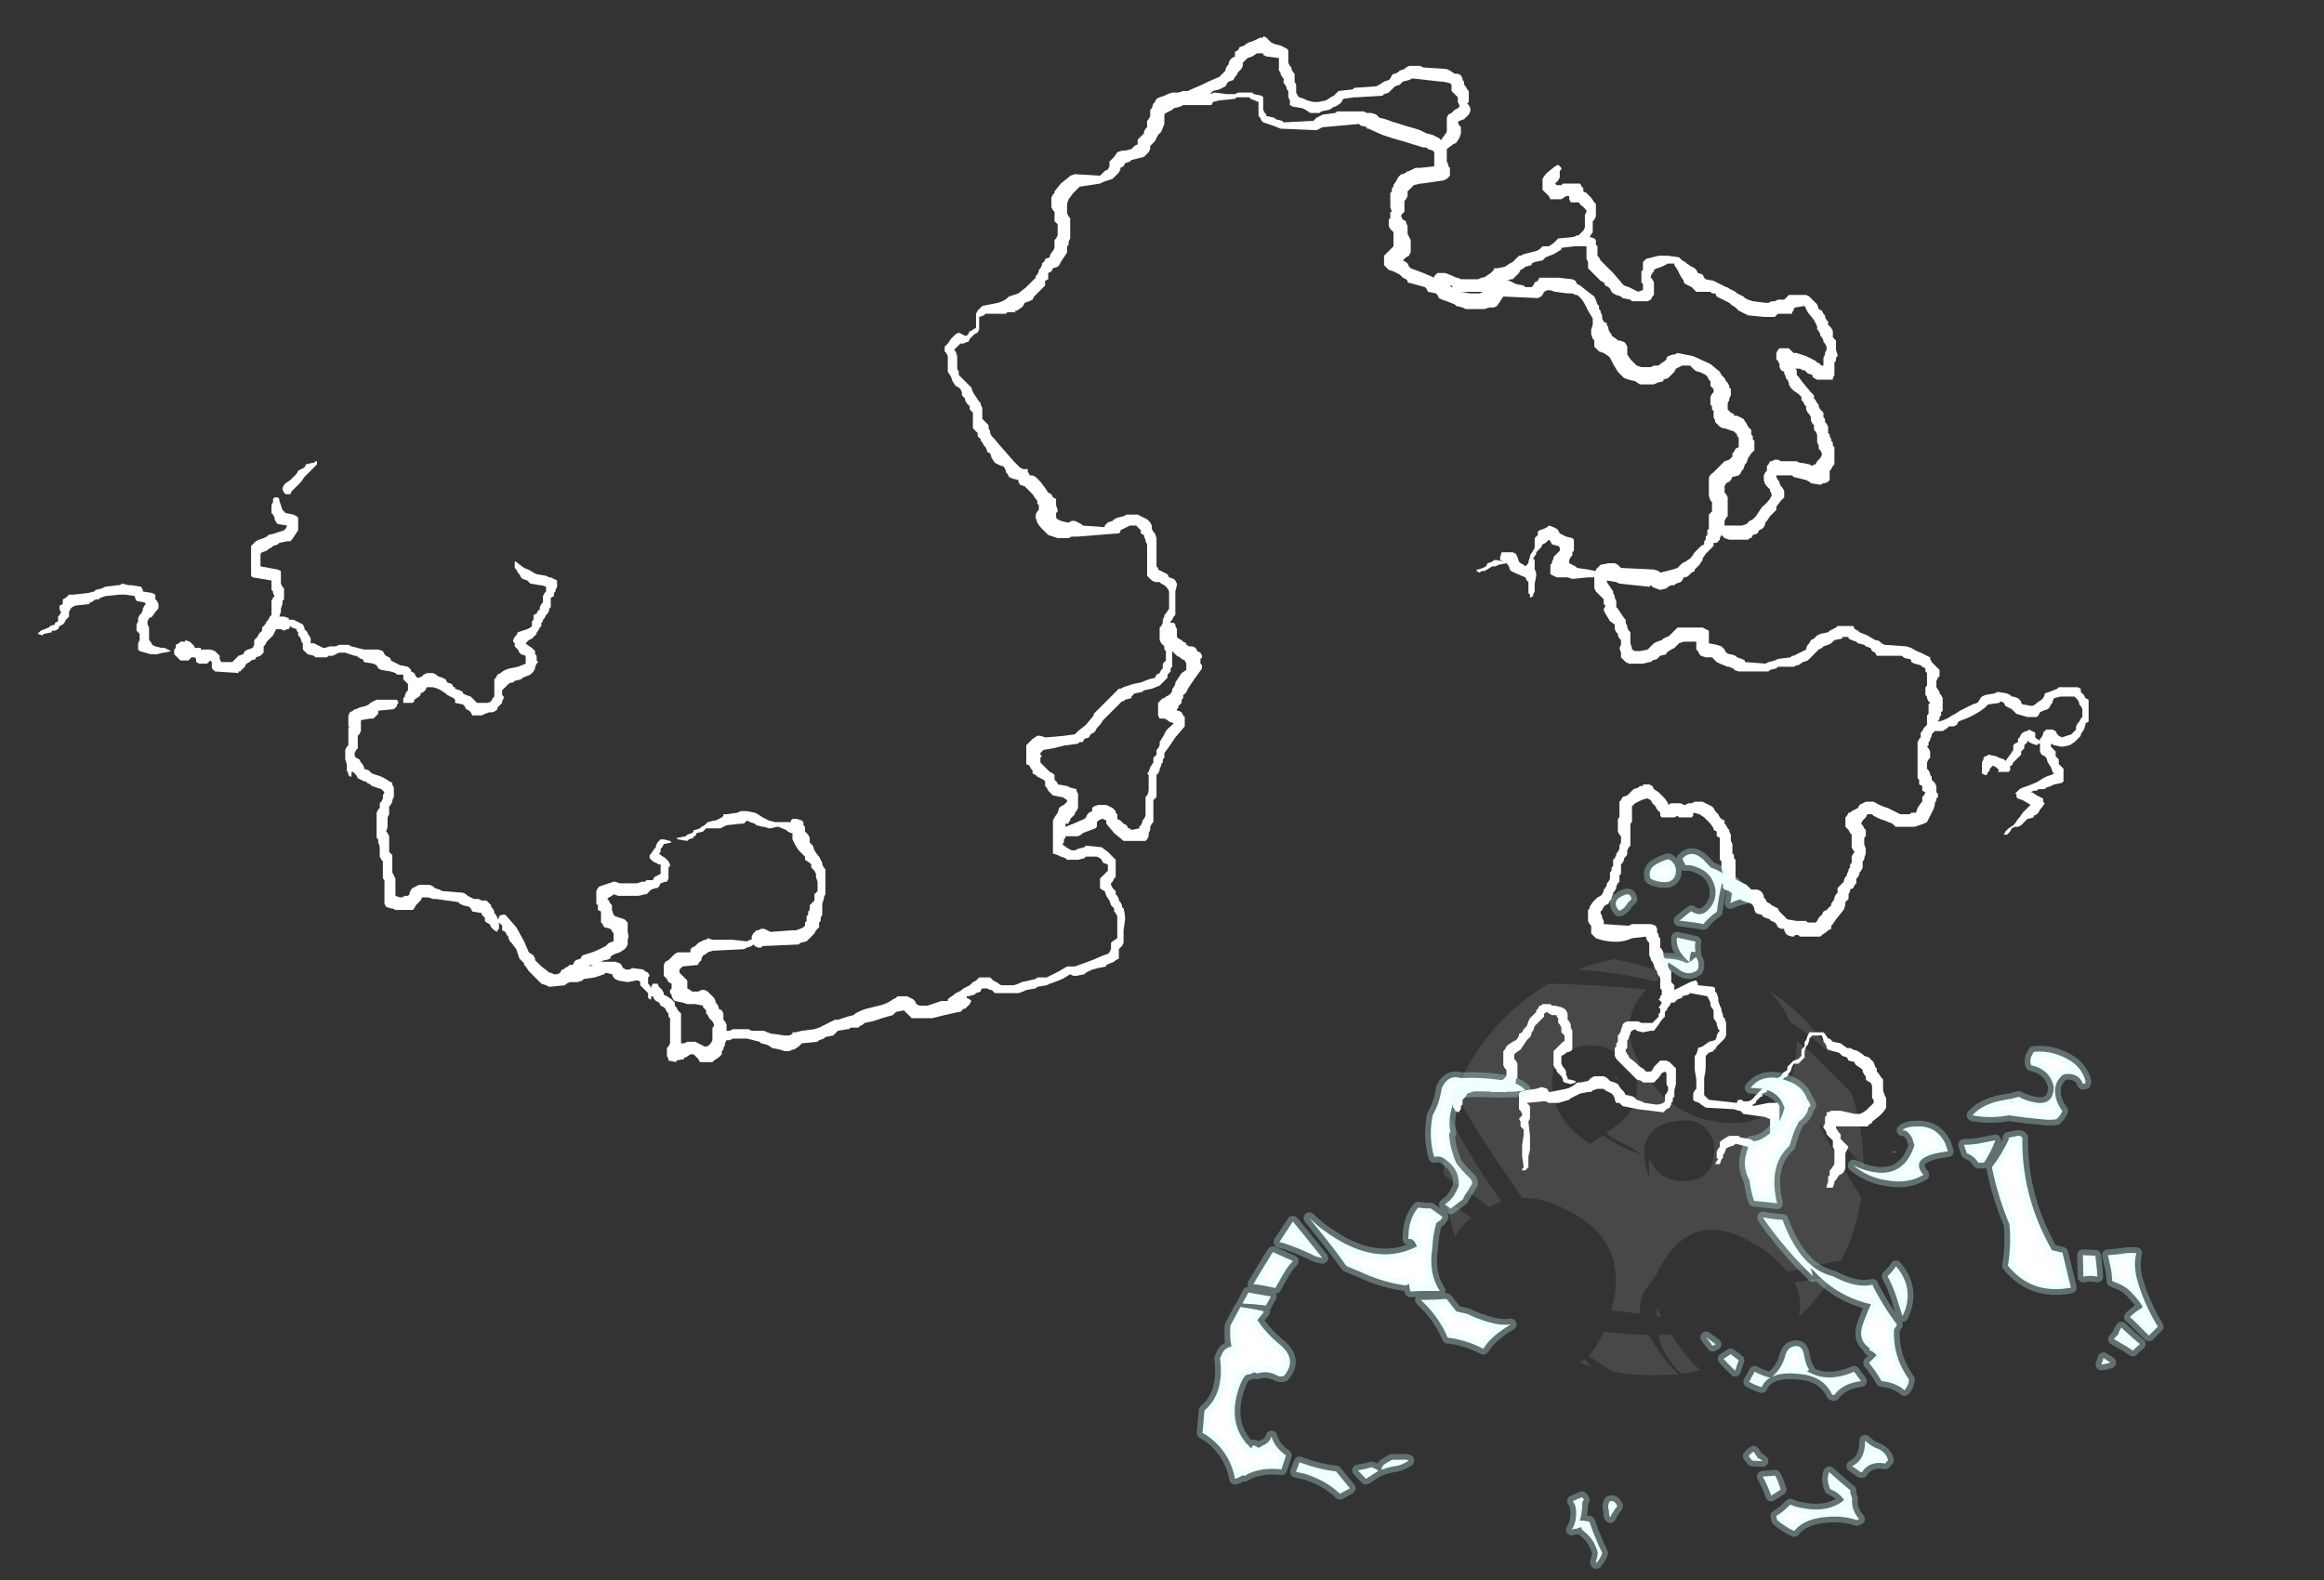 <?xml version="1.0" encoding="UTF-8" standalone="no"?>
<svg xmlns:ffdec="https://www.free-decompiler.com/flash" xmlns:xlink="http://www.w3.org/1999/xlink" ffdec:objectType="frame" height="352.55px" width="518.35px" xmlns="http://www.w3.org/2000/svg">
  <rect width="100%" height="100%" fill="#333333" stroke="none"/>
  <g transform="matrix(1.0, 0.0, 0.0, 1.0, 384.3, 358.4)">
    <use ffdec:characterId="945" height="36.7" transform="matrix(7.0, 0.0, 0.0, 7.0, -375.9, -350.35)" width="65.35" xlink:href="#shape0"/>
    <use ffdec:characterId="524" height="42.0" transform="matrix(0.001, 2.229, -2.229, 0.001, 31.311, -145.123)" width="41.95" xlink:href="#shape1"/>
    <use ffdec:characterId="523" height="99.1" transform="matrix(0.001, 2.229, -2.229, 0.001, 100.845, -171.793)" width="74.4" xlink:href="#shape2"/>
  </g>
  <defs>
    <g id="shape0" transform="matrix(1.0, 0.0, 0.0, 1.0, 53.7, 50.05)">
      <path d="M3.05 -41.35 L3.15 -41.3 3.2 -41.2 3.25 -41.15 3.25 -41.1 3.3 -41.0 3.35 -40.95 3.35 -40.85 3.45 -40.75 3.5 -40.65 3.5 -40.45 3.6 -40.35 3.6 -40.05 3.65 -39.9 3.65 -39.85 3.6 -39.8 3.6 -39.7 3.55 -39.65 3.55 -39.25 3.5 -39.15 3.5 -39.1 3.0 -39.1 2.9 -39.15 2.85 -39.2 2.85 -39.25 2.7 -39.3 2.6 -39.4 2.55 -39.4 2.45 -39.45 2.3 -39.45 2.35 -39.4 2.35 -39.25 2.4 -39.2 2.55 -39.0 2.8 -38.7 2.9 -38.6 2.9 -38.5 2.95 -38.45 3.0 -38.35 3.05 -38.3 3.05 -38.25 3.1 -38.15 3.2 -38.05 3.2 -37.9 3.25 -37.85 3.25 -37.75 3.3 -37.7 3.35 -37.6 3.35 -37.4 3.4 -37.35 3.4 -37.3 3.45 -37.2 3.45 -37.15 3.5 -37.1 3.5 -37.0 3.55 -36.95 3.55 -36.4 3.5 -36.35 3.45 -36.25 3.4 -36.2 3.4 -35.9 3.35 -35.85 3.25 -35.8 3.2 -35.8 3.1 -35.75 2.8 -35.8 2.75 -35.85 2.65 -35.9 2.25 -36.0 2.2 -36.05 1.7 -36.05 1.7 -36.0 1.75 -35.9 1.8 -35.85 1.8 -35.8 1.85 -35.7 1.9 -35.65 1.95 -35.55 1.95 -35.35 1.85 -35.25 1.7 -35.05 1.7 -34.95 1.5 -34.75 1.4 -34.6 1.35 -34.55 1.35 -34.5 1.3 -34.4 1.25 -34.35 1.15 -34.3 1.1 -34.2 0.95 -34.15 0.9 -34.05 0.85 -34.05 0.8 -34.0 0.2 -34.0 0.05 -34.05 -0.05 -34.15 -0.1 -34.05 -0.1 -34.0 -0.2 -33.9 -0.3 -33.9 -0.3 -33.8 -0.55 -33.55 -0.65 -33.4 -0.65 -33.35 -0.75 -33.2 -0.9 -33.05 -0.9 -33.0 -1.0 -32.95 -1.1 -32.85 Q-1.15 -32.8 -1.25 -32.8 L-1.3 -32.7 -1.35 -32.65 -1.5 -32.6 -1.55 -32.55 -1.65 -32.55 -1.75 -32.5 -1.8 -32.45 -2.0 -32.4 -2.15 -32.45 -2.25 -32.5 -2.3 -32.55 -2.35 -32.5 -3.3 -32.6 -3.4 -32.65 -3.7 -32.7 -3.7 -32.65 -3.5 -32.35 -3.5 -32.3 -3.45 -32.2 -3.45 -32.15 -3.4 -32.05 -3.4 -31.85 -3.35 -31.8 -3.15 -31.5 -3.1 -31.45 -3.1 -31.35 -3.05 -31.25 -3.05 -31.2 -3.0 -31.1 -2.95 -31.05 -2.95 -30.7 -2.9 -30.55 -2.9 -30.5 -2.8 -30.45 -2.65 -30.45 -2.4 -30.5 -2.2 -30.7 -2.1 -30.75 -1.95 -30.8 -1.9 -30.85 -1.8 -30.9 Q-1.75 -30.9 -1.7 -30.95 L-1.45 -31.2 -0.65 -31.2 -0.45 -31.1 -0.45 -30.7 -0.2 -30.65 -0.05 -30.6 0.05 -30.5 0.1 -30.4 0.2 -30.35 0.25 -30.35 0.4 -30.3 0.45 -30.25 0.6 -30.2 0.7 -30.15 0.7 -30.1 1.35 -30.05 1.45 -30.1 1.65 -30.15 1.75 -30.2 2.15 -30.25 2.2 -30.3 2.25 -30.3 2.65 -30.5 2.65 -30.55 2.7 -30.65 2.75 -30.7 2.8 -30.8 2.9 -30.85 3.0 -30.95 3.1 -31.0 3.35 -31.05 3.4 -31.1 3.6 -31.2 3.65 -31.25 4.15 -31.25 4.2 -31.15 4.3 -31.1 4.35 -31.05 4.6 -30.95 4.85 -30.8 Q4.95 -30.8 5.0 -30.75 L5.05 -30.7 5.15 -30.65 5.85 -30.6 6.0 -30.55 Q6.15 -30.45 6.3 -30.4 L6.6 -30.25 6.6 -30.2 6.65 -30.1 6.9 -29.85 6.9 -29.65 6.85 -29.6 6.8 -29.5 6.8 -29.3 6.9 -29.15 6.9 -29.1 6.95 -29.05 7.0 -28.95 7.0 -28.55 6.95 -28.5 6.95 -28.4 6.9 -28.35 6.9 -28.3 6.85 -28.2 Q7.1 -28.25 7.3 -28.4 L7.4 -28.45 7.55 -28.55 7.95 -28.75 8.1 -28.8 8.15 -28.85 8.2 -28.95 8.25 -29.0 8.35 -29.05 8.65 -29.1 8.75 -29.15 9.05 -29.1 9.15 -29.05 9.2 -29.0 9.25 -29.0 9.4 -28.95 9.5 -28.85 9.5 -28.8 9.55 -28.75 9.85 -28.7 9.95 -28.75 10.0 -28.8 10.15 -28.9 10.2 -28.95 10.25 -29.05 10.25 -29.1 10.4 -29.15 10.65 -29.25 10.7 -29.3 11.3 -29.3 11.4 -29.25 11.4 -29.15 11.5 -29.05 11.55 -28.95 11.65 -28.9 11.65 -28.2 11.55 -28.15 11.55 -28.1 11.5 -27.95 11.4 -27.8 11.4 -27.75 11.2 -27.55 11.05 -27.45 10.8 -27.4 10.55 -27.45 10.45 -27.5 10.45 -27.4 10.6 -27.25 10.6 -27.1 10.7 -27.0 10.7 -26.85 10.85 -26.7 10.85 -26.3 10.8 -26.25 10.55 -26.2 10.45 -26.15 10.3 -26.1 10.25 -26.05 10.05 -26.05 10.0 -26.0 9.9 -26.0 9.8 -25.95 9.85 -25.95 10.0 -25.85 10.2 -25.75 10.2 -25.65 10.25 -25.6 10.15 -25.45 10.1 -25.4 10.05 -25.3 10.0 -25.25 9.9 -25.2 9.9 -25.15 9.7 -25.1 9.5 -24.9 9.4 -24.85 9.3 -24.85 9.2 -24.8 9.15 -24.7 9.05 -24.6 8.95 -24.6 9.0 -24.7 9.1 -24.8 9.25 -24.9 9.3 -24.95 9.4 -25.1 9.45 -25.15 9.55 -25.3 9.8 -25.55 9.55 -25.7 9.4 -25.75 9.35 -25.8 9.35 -25.9 9.3 -25.9 9.45 -26.05 9.55 -26.1 9.7 -26.15 9.95 -26.25 10.05 -26.3 Q10.25 -26.45 10.45 -26.5 L10.55 -26.55 10.5 -26.6 10.45 -26.75 10.35 -26.9 10.3 -27.05 10.25 -27.1 10.15 -27.15 10.1 -27.25 10.1 -27.5 10.05 -27.5 10.0 -27.45 9.85 -27.5 9.75 -27.55 9.7 -27.6 9.7 -27.55 9.6 -27.45 9.6 -27.35 9.5 -27.25 9.5 -27.15 9.25 -26.9 9.2 -26.8 9.15 -26.8 9.15 -26.65 9.1 -26.6 8.75 -26.6 8.8 -26.65 8.7 -26.75 8.6 -26.8 8.5 -26.7 8.5 -26.65 8.45 -26.6 8.4 -26.5 8.35 -26.5 8.25 -26.55 8.25 -26.9 8.3 -27.0 8.3 -27.05 8.35 -27.1 8.4 -27.1 8.45 -27.15 8.7 -27.1 8.8 -27.05 8.95 -27.0 9.0 -26.95 9.15 -27.15 9.25 -27.3 9.25 -27.45 9.3 -27.5 9.4 -27.55 9.4 -27.65 9.45 -27.7 9.5 -27.8 9.55 -27.85 9.65 -27.9 9.7 -27.9 9.75 -27.95 9.95 -27.85 9.95 -27.7 10.0 -27.65 10.1 -27.6 10.1 -27.65 10.15 -27.7 10.2 -27.8 10.2 -27.85 10.3 -27.95 10.5 -27.95 10.6 -27.9 10.65 -27.8 10.7 -27.75 10.8 -27.7 11.1 -27.8 11.25 -27.95 11.25 -28.05 11.3 -28.15 11.35 -28.2 11.4 -28.3 11.45 -28.35 11.45 -28.6 11.4 -28.7 11.35 -28.75 11.35 -28.8 11.3 -28.9 11.2 -29.0 10.75 -29.0 10.55 -28.95 10.5 -28.85 10.5 -28.8 10.45 -28.75 10.4 -28.65 10.35 -28.6 10.2 -28.55 10.1 -28.5 10.05 -28.4 10.0 -28.35 9.7 -28.35 9.35 -28.45 9.2 -28.6 9.0 -28.7 8.95 -28.8 8.85 -28.85 8.8 -28.8 8.45 -28.75 8.35 -28.65 Q8.1 -28.45 7.75 -28.3 7.6 -28.25 7.5 -28.2 L7.45 -28.1 7.35 -28.05 7.2 -28.05 7.15 -28.0 7.0 -27.9 6.75 -27.9 6.65 -27.8 6.65 -27.75 6.6 -27.65 6.6 -27.6 6.55 -27.55 6.55 -27.45 6.5 -27.4 6.55 -27.35 6.6 -27.25 6.6 -27.05 6.55 -27.0 6.5 -26.9 6.5 -26.7 6.55 -26.65 6.6 -26.55 6.6 -26.5 6.65 -26.45 6.65 -26.35 6.75 -26.25 6.8 -26.15 6.8 -25.95 6.85 -25.9 6.85 -25.8 6.8 -25.75 6.8 -25.7 6.75 -25.6 Q6.75 -25.5 6.7 -25.4 L6.5 -25.0 6.4 -24.95 6.1 -24.85 5.5 -24.85 5.4 -24.95 5.15 -25.05 5.0 -25.1 4.8 -25.2 4.75 -25.25 4.6 -25.25 4.55 -25.15 4.45 -25.05 4.4 -24.95 4.45 -24.9 4.5 -24.8 4.55 -24.75 4.55 -24.55 4.5 -24.5 4.5 -24.3 4.55 -24.15 4.55 -24.0 4.5 -23.85 4.5 -23.8 4.45 -23.75 4.45 -23.55 4.4 -23.45 4.35 -23.4 4.35 -23.35 4.3 -23.25 4.25 -23.2 4.25 -23.05 4.2 -23.0 4.15 -22.9 4.05 -22.85 4.05 -22.8 4.0 -22.7 4.0 -22.55 3.9 -22.45 Q3.9 -22.25 3.8 -22.15 L3.6 -21.9 3.5 -21.75 3.45 -21.7 3.45 -21.6 3.35 -21.55 3.3 -21.5 3.15 -21.4 3.1 -21.35 2.45 -21.35 2.4 -21.4 2.3 -21.4 2.25 -21.35 2.2 -21.35 2.05 -21.4 2.0 -21.45 1.95 -21.55 1.95 -21.6 1.85 -21.6 1.75 -21.65 1.7 -21.75 1.65 -21.8 1.55 -21.85 Q1.5 -21.85 1.5 -21.9 L1.35 -21.95 1.25 -22.0 1.25 -22.05 1.2 -22.05 1.05 -22.1 1.0 -22.2 1.0 -22.25 0.95 -22.35 0.9 -22.4 0.6 -22.5 0.55 -22.55 0.45 -22.6 0.4 -22.7 0.25 -22.75 0.2 -22.8 0.05 -22.85 0.0 -22.9 0.0 -23.0 -0.05 -23.1 0.0 -23.3 -0.05 -23.55 -0.05 -23.75 -0.1 -23.8 -0.1 -24.5 -0.2 -24.55 -0.2 -24.7 -0.3 -24.75 -0.3 -24.8 -0.4 -24.95 -0.6 -25.15 -0.75 -25.25 -0.95 -25.3 -0.95 -25.2 -1.0 -25.15 -1.4 -25.15 -1.45 -25.2 -1.55 -25.15 -1.95 -25.15 -2.0 -25.2 -2.0 -25.3 -2.1 -25.4 -2.15 -25.5 -2.25 -25.6 -2.3 -25.7 -2.4 -25.75 -2.45 -25.75 -2.6 -25.7 -2.8 -25.6 -2.9 -25.5 -2.9 -25.0 -2.95 -24.95 -2.95 -24.25 -3.0 -24.2 -3.05 -24.1 -3.05 -24.0 Q-3.05 -23.95 -3.1 -23.9 L-3.15 -23.85 -3.15 -23.8 -3.2 -23.7 -3.25 -23.65 -3.25 -23.35 -3.3 -23.3 -3.3 -23.1 -3.35 -23.05 -3.4 -22.95 -3.4 -22.9 -3.45 -22.8 -3.5 -22.75 -3.5 -22.7 -3.55 -22.6 -3.55 -22.55 -3.6 -22.5 -3.65 -22.4 -3.75 -22.35 -3.8 -22.3 -3.85 -22.2 -3.9 -22.15 -3.9 -22.1 -3.85 -22.0 -3.85 -21.95 -3.8 -21.85 -3.8 -21.75 -3.05 -21.7 -3.0 -21.7 -2.9 -21.75 -2.3 -21.75 -2.15 -21.7 -2.1 -21.6 -2.1 -21.5 -2.05 -21.4 -2.05 -21.35 -2.0 -21.3 -2.0 -21.0 -1.95 -20.95 -1.9 -20.85 -1.9 -20.75 -1.85 -20.65 -1.75 -20.55 -1.75 -20.4 -1.7 -20.3 -1.65 -20.25 -1.65 -19.9 -1.55 -19.8 -1.55 -19.65 -1.05 -19.9 -0.9 -19.95 -0.85 -19.95 -0.8 -19.85 -0.8 -19.8 -0.3 -19.75 -0.25 -19.7 -0.25 -19.6 -0.2 -19.55 -0.15 -19.4 -0.15 -19.3 -0.1 -19.15 -0.05 -19.05 -0.05 -19.0 0.0 -18.85 0.0 -18.8 0.05 -18.75 0.1 -18.6 0.1 -18.2 0.05 -18.1 -0.2 -17.85 -0.25 -17.75 -0.3 -17.75 -0.3 -17.7 -0.45 -17.65 -0.55 -17.55 -0.55 -17.25 Q-0.55 -17.05 -0.6 -16.85 L-0.6 -16.3 -0.45 -16.15 0.45 -16.05 0.45 -16.1 0.5 -16.15 0.6 -16.15 0.65 -16.1 0.8 -16.1 Q0.95 -16.15 1.0 -16.25 L1.25 -16.5 1.4 -16.55 1.6 -16.75 1.7 -16.8 1.75 -16.85 1.85 -16.9 1.9 -17.0 2.05 -17.1 2.05 -17.2 2.25 -17.4 2.4 -17.45 2.5 -17.55 2.5 -17.75 2.6 -17.85 2.6 -18.0 2.65 -18.05 2.7 -18.2 2.75 -18.3 3.2 -18.3 3.25 -18.25 3.35 -18.1 3.4 -18.1 3.5 -18.0 3.75 -17.95 3.95 -17.8 4.05 -17.8 4.15 -17.75 4.3 -17.7 4.45 -17.6 4.5 -17.55 4.65 -17.5 4.8 -17.35 4.85 -17.2 4.9 -17.15 4.9 -17.05 4.95 -17.0 5.05 -16.85 5.1 -16.8 5.1 -16.45 5.15 -16.3 5.2 -16.2 5.2 -15.9 Q5.15 -15.8 5.05 -15.7 L5.0 -15.65 4.75 -15.45 4.75 -15.4 4.7 -15.4 4.6 -15.3 3.6 -15.3 3.6 -15.25 3.7 -15.1 3.75 -15.05 3.75 -14.9 4.0 -14.65 3.9 -14.45 3.9 -14.0 Q3.9 -13.9 3.8 -13.8 L3.7 -13.75 3.6 -13.6 3.55 -13.55 3.55 -13.5 3.5 -13.35 3.3 -13.35 3.3 -13.4 3.35 -13.55 3.35 -13.7 3.4 -13.75 3.4 -13.9 3.45 -13.95 3.55 -14.1 3.55 -14.55 3.5 -14.65 3.5 -14.85 3.3 -15.05 3.3 -15.1 3.25 -15.2 3.2 -15.25 3.2 -15.3 3.25 -15.4 3.25 -15.6 3.3 -15.65 3.3 -15.75 3.35 -15.75 3.45 -15.8 3.75 -15.8 4.2 -15.7 4.35 -15.7 Q4.5 -15.75 4.6 -15.85 L4.8 -16.05 4.8 -16.15 4.75 -16.2 4.75 -16.6 4.7 -16.7 4.6 -16.75 4.55 -16.8 4.55 -16.9 4.5 -16.95 4.45 -17.05 4.45 -17.1 4.4 -17.15 4.25 -17.25 4.2 -17.3 4.2 -17.35 4.0 -17.4 3.95 -17.5 3.8 -17.55 3.7 -17.65 3.5 -17.7 3.35 -17.75 3.3 -17.8 3.3 -17.85 3.25 -17.95 3.2 -18.0 3.2 -18.05 3.15 -18.2 2.85 -18.2 2.75 -18.1 2.75 -18.05 2.7 -17.9 2.65 -17.85 2.6 -17.7 2.6 -17.5 2.4 -17.3 2.25 -17.3 2.2 -17.2 2.15 -17.05 2.1 -17.0 2.05 -16.9 1.95 -16.85 1.9 -16.8 1.85 -16.8 1.75 -16.75 1.75 -16.7 1.7 -16.6 1.5 -16.55 1.4 -16.45 1.4 -16.4 1.25 -16.35 1.25 -16.25 1.2 -16.25 1.05 -16.1 1.05 -16.05 0.95 -16.0 0.95 -15.95 1.45 -16.05 1.75 -16.05 1.8 -15.95 1.8 -14.8 1.75 -14.75 1.7 -14.65 1.6 -14.6 1.45 -14.55 0.85 -14.55 0.8 -14.6 0.8 -14.65 0.4 -14.75 0.35 -14.7 0.2 -14.65 0.1 -14.6 0.05 -14.45 0.0 -14.4 0.0 -14.3 -0.05 -14.25 -0.1 -14.1 -0.25 -14.1 -0.2 -14.2 -0.15 -14.25 -0.2 -14.3 -0.2 -14.5 -0.15 -14.6 -0.1 -14.65 -0.1 -14.8 -0.05 -14.85 0.1 -14.95 0.2 -15.0 0.5 -15.0 0.55 -14.95 0.85 -14.9 0.95 -14.85 1.0 -14.8 1.35 -14.8 1.4 -14.85 1.45 -14.95 1.5 -15.0 1.5 -15.55 1.45 -15.55 1.35 -15.6 0.65 -15.7 0.55 -15.8 0.5 -15.8 0.35 -15.85 -0.55 -15.9 -0.7 -16.0 -0.75 -16.05 -0.9 -16.1 -0.95 -16.15 -0.95 -16.35 -0.9 -16.45 -0.85 -16.5 -0.85 -16.8 -0.9 -17.1 -0.9 -17.55 -0.85 -17.6 -0.8 -17.75 -0.8 -17.8 -0.65 -17.85 -0.45 -18.0 -0.25 -18.05 -0.2 -18.15 -0.2 -18.2 -0.15 -18.3 -0.1 -18.35 -0.15 -18.4 -0.2 -18.55 -0.2 -18.6 -0.3 -18.75 -0.3 -19.0 -0.4 -19.15 -0.4 -19.25 -0.5 -19.45 -1.05 -19.55 -1.1 -19.5 -1.3 -19.45 -1.3 -19.4 -1.45 -19.35 -1.55 -19.25 -1.65 -19.25 -1.7 -19.15 -1.75 -19.1 -1.8 -19.0 -1.85 -18.95 -1.85 -18.8 -1.95 -18.7 -2.05 -18.55 -2.2 -18.35 -2.3 -18.35 -2.55 -18.3 -2.75 -18.35 -2.8 -18.4 -2.9 -18.35 -2.95 -18.3 -2.95 -18.25 -3.0 -18.15 -3.0 -18.1 -3.05 -18.05 -3.05 -17.8 -3.1 -17.75 -3.1 -17.7 -3.05 -17.6 -3.0 -17.55 -3.0 -17.5 -2.8 -17.35 -2.65 -17.2 -2.55 -17.15 -2.45 -17.05 -2.3 -17.05 -2.25 -17.1 -2.2 -17.2 -2.0 -17.4 -1.8 -17.4 -1.7 -17.35 -1.5 -17.15 -1.5 -16.95 Q-1.5 -16.8 -1.5 -16.65 L-1.55 -16.45 -1.55 -16.25 -1.6 -16.2 -1.6 -16.1 -1.65 -16.05 -1.65 -16.0 -1.7 -15.9 -1.8 -15.85 -1.9 -15.75 -2.7 -15.85 -3.2 -15.95 -3.3 -16.05 -3.4 -16.05 -3.45 -16.15 -3.45 -16.2 -3.5 -16.3 -3.55 -16.35 -3.75 -16.45 -3.8 -16.5 -4.0 -16.5 -4.15 -16.45 -4.2 -16.4 Q-4.25 -16.4 -4.3 -16.4 L-4.55 -16.35 -4.85 -16.2 -4.9 -16.15 -5.25 -16.05 -5.55 -16.05 -5.65 -16.1 -5.75 -16.1 -6.25 -16.05 -6.15 -15.95 -6.15 -15.55 -6.2 -15.45 -6.15 -15.0 -6.15 -14.55 -6.2 -14.35 -6.2 -14.0 -6.3 -13.9 -6.4 -13.9 -6.4 -13.95 -6.35 -14.0 -6.4 -14.35 -6.4 -14.7 -6.35 -15.05 -6.35 -15.2 -6.45 -15.3 -6.45 -15.45 -6.5 -15.55 -6.4 -15.65 -6.4 -15.7 -6.45 -15.8 -6.5 -15.85 -6.5 -16.35 -6.45 -16.4 -6.3 -16.45 -5.95 -16.5 -5.8 -16.55 -5.75 -16.55 -5.6 -16.5 -5.55 -16.4 -5.5 -16.4 -5.0 -16.5 Q-4.8 -16.55 -4.65 -16.7 L-4.55 -16.7 -4.3 -16.75 -4.2 -16.85 -4.1 -16.9 -3.8 -16.9 -3.7 -16.85 -3.6 -16.75 -3.45 -16.7 -3.35 -16.65 -3.25 -16.5 -3.15 -16.4 -3.1 -16.3 -3.05 -16.3 -2.85 -16.25 -2.75 -16.15 -2.6 -16.1 -2.5 -16.05 -2.15 -16.0 -2.05 -16.0 -1.9 -16.05 -1.85 -16.1 -1.85 -16.3 -1.8 -16.35 -1.75 -16.45 -1.75 -16.55 -1.8 -16.65 -1.8 -17.0 -1.85 -17.05 -1.95 -17.0 -2.05 -16.85 -2.2 -16.7 -2.55 -16.7 -2.6 -16.75 -2.75 -16.8 -3.4 -17.45 -3.45 -17.55 -3.45 -17.8 -3.4 -17.85 -3.4 -17.95 -3.35 -18.0 -3.35 -18.2 -3.3 -18.25 -3.25 -18.35 -3.25 -18.4 -3.2 -18.5 -3.2 -18.55 -3.15 -18.6 -3.05 -18.65 -2.7 -18.65 -2.6 -18.6 -2.25 -18.6 -2.05 -18.8 -2.05 -18.9 Q-2.0 -18.9 -2.0 -18.95 L-2.0 -19.05 -2.05 -19.1 -2.0 -19.15 -1.95 -19.25 -2.05 -19.35 -2.0 -19.4 -2.0 -19.45 -1.95 -19.5 -1.95 -19.65 -2.0 -19.7 -2.0 -20.05 -2.05 -20.1 -2.1 -20.2 -2.1 -20.25 -2.15 -20.3 -2.2 -20.4 -2.2 -20.45 -2.25 -20.55 -2.3 -20.6 -2.3 -20.65 -2.35 -20.75 -2.35 -21.15 -2.4 -21.2 -2.45 -21.3 -2.45 -21.35 -2.9 -21.3 Q-3.3 -21.1 -3.9 -21.25 L-4.05 -21.3 -4.2 -21.45 -4.2 -21.7 -4.25 -21.75 -4.3 -21.85 -4.3 -22.2 -4.25 -22.25 -4.25 -22.3 -4.15 -22.45 -4.0 -22.6 -3.9 -22.65 -3.85 -22.7 -3.8 -22.8 -3.8 -22.85 -3.75 -22.9 -3.7 -23.0 -3.7 -23.05 -3.65 -23.1 -3.6 -23.2 -3.6 -23.4 -3.55 -23.45 -3.55 -23.55 -3.5 -23.6 -3.5 -23.8 -3.45 -23.85 -3.4 -23.95 -3.4 -24.0 -3.35 -24.05 -3.3 -24.15 -3.3 -24.25 -3.25 -24.35 -3.25 -24.55 -3.3 -24.6 -3.35 -24.7 -3.35 -25.1 -3.3 -25.15 -3.3 -25.65 -3.25 -25.7 -3.2 -25.8 -3.05 -25.85 -2.85 -26.05 -2.7 -26.1 -2.65 -26.15 -2.55 -26.15 -2.55 -26.2 -2.35 -26.2 -2.25 -26.15 -2.2 -26.05 -2.05 -25.95 -1.85 -25.75 -1.75 -25.6 -1.75 -25.55 -1.65 -25.6 -1.35 -25.6 -1.25 -25.55 -1.2 -25.55 -1.1 -25.6 -1.0 -25.6 -0.9 -25.65 -0.65 -25.65 -0.35 -25.5 -0.3 -25.45 -0.25 -25.35 -0.15 -25.25 -0.1 -25.15 -0.05 -25.1 0.05 -25.05 0.05 -24.95 0.1 -24.9 0.15 -24.8 0.2 -24.75 0.2 -24.7 0.25 -24.6 0.25 -24.4 0.3 -24.3 0.3 -24.0 0.35 -23.95 0.35 -23.85 0.4 -23.8 0.4 -23.2 0.45 -23.15 0.75 -23.0 0.9 -22.85 1.1 -22.85 1.2 -22.8 1.25 -22.75 1.3 -22.65 1.3 -22.6 1.35 -22.55 1.4 -22.45 1.5 -22.4 1.55 -22.35 1.75 -22.25 1.8 -22.15 2.05 -21.9 2.35 -21.85 2.65 -21.85 2.7 -21.8 2.95 -21.8 3.0 -21.85 3.05 -21.95 3.15 -22.05 3.2 -22.15 3.3 -22.2 3.45 -22.35 3.45 -22.4 3.55 -22.55 3.55 -22.6 3.6 -22.7 3.65 -22.75 3.65 -22.9 3.85 -23.1 3.85 -23.15 3.9 -23.25 3.95 -23.3 3.95 -23.35 4.0 -23.45 4.0 -23.5 4.05 -23.55 4.05 -23.65 4.1 -23.7 4.1 -23.9 4.15 -24.0 4.2 -24.05 4.15 -24.1 4.1 -24.2 4.1 -24.6 4.05 -24.65 4.0 -24.75 3.9 -24.85 3.9 -25.15 3.95 -25.2 4.0 -25.3 4.05 -25.3 4.1 -25.35 4.3 -25.45 4.35 -25.55 4.55 -25.65 4.8 -25.65 Q5.05 -25.5 5.25 -25.45 L5.65 -25.25 5.95 -25.25 6.0 -25.3 6.15 -25.3 6.2 -25.45 6.3 -25.6 6.35 -25.65 6.35 -25.8 6.4 -25.85 6.45 -25.95 6.35 -26.0 6.35 -26.15 6.25 -26.2 6.25 -26.35 6.2 -26.4 6.2 -27.55 6.25 -27.65 6.3 -27.7 6.3 -27.85 6.35 -27.9 6.4 -28.0 6.5 -28.1 6.5 -28.4 6.55 -28.45 6.55 -28.75 6.6 -28.8 6.55 -28.85 6.5 -28.95 6.5 -29.0 6.45 -29.05 6.45 -29.3 6.5 -29.35 6.5 -29.75 6.45 -29.8 6.45 -29.9 6.35 -29.95 6.3 -30.0 6.1 -30.05 6.0 -30.1 6.0 -30.15 5.95 -30.2 Q5.85 -30.2 5.75 -30.25 L5.7 -30.3 4.9 -30.3 4.85 -30.4 4.75 -30.45 4.7 -30.55 4.55 -30.6 4.5 -30.65 4.3 -30.7 4.25 -30.75 4.1 -30.8 4.0 -30.85 4.0 -30.9 3.8 -30.9 3.8 -30.85 3.55 -30.8 3.45 -30.7 3.35 -30.65 3.2 -30.6 3.15 -30.55 3.05 -30.5 2.7 -30.15 2.55 -30.1 2.4 -30.0 2.35 -30.0 2.25 -29.95 1.75 -29.95 1.7 -29.9 1.5 -29.85 1.45 -29.8 0.5 -29.8 0.35 -29.85 0.35 -29.9 0.3 -29.9 0.2 -29.95 0.15 -29.95 -0.1 -30.05 -0.2 -30.1 -0.35 -30.25 -0.55 -30.25 -0.7 -30.3 -0.75 -30.35 -0.8 -30.45 -0.85 -30.5 -0.85 -30.75 -1.25 -30.75 -1.4 -30.7 -1.55 -30.55 -1.65 -30.5 -1.8 -30.4 -1.8 -30.35 -2.0 -30.3 -2.1 -30.2 -2.25 -30.15 -2.3 -30.1 -2.35 -30.1 -2.55 -30.05 -3.0 -30.05 -3.1 -30.1 -3.25 -30.25 -3.25 -30.4 -3.3 -30.55 -3.25 -30.65 -3.25 -30.8 -3.3 -30.85 -3.35 -30.95 -3.35 -31.0 -3.4 -31.05 -3.45 -31.15 -3.45 -31.3 -3.6 -31.4 -3.75 -31.65 -3.8 -31.75 -3.8 -31.8 Q-3.75 -31.85 -3.75 -31.9 L-3.8 -31.95 -3.8 -32.1 -4.05 -32.35 -4.1 -32.45 -4.1 -32.8 -4.3 -32.8 -4.8 -32.75 -4.95 -32.8 -5.3 -32.8 -5.5 -32.9 -5.5 -33.2 -5.45 -33.25 -5.45 -33.3 -5.4 -33.4 -5.4 -33.45 -5.2 -33.65 -5.2 -33.75 -5.25 -33.8 -5.45 -33.85 -5.5 -33.95 -5.55 -34.0 -5.65 -33.9 -5.75 -33.85 -5.8 -33.75 -5.95 -33.6 -5.95 -33.55 -6.05 -33.4 -6.0 -33.35 -6.0 -33.05 Q-5.95 -33.0 -5.95 -32.85 L-6.0 -32.6 -6.0 -32.35 -6.05 -32.25 -6.05 -32.2 -6.15 -32.15 -6.15 -32.25 -6.2 -32.3 -6.2 -32.65 -6.25 -32.7 -6.3 -32.8 -6.65 -32.95 -6.75 -33.0 -6.8 -33.05 -6.8 -33.1 -6.85 -33.2 -6.9 -33.25 -7.15 -33.2 -7.25 -33.15 -7.35 -33.15 -7.6 -33.0 -7.7 -33.0 -7.75 -32.95 -7.85 -33.0 -7.85 -33.05 -7.8 -33.05 -7.65 -33.1 -7.55 -33.15 -7.5 -33.25 -7.35 -33.3 -7.3 -33.35 -7.2 -33.35 -7.0 -33.3 -7.1 -33.35 -7.1 -33.45 -7.05 -33.6 -6.7 -33.6 -6.6 -33.55 -6.55 -33.45 -6.5 -33.3 -6.45 -33.25 -6.35 -33.2 -6.3 -33.15 -6.2 -33.25 -6.2 -33.3 -6.15 -33.45 -6.15 -33.5 -6.05 -33.65 -6.0 -33.75 -6.0 -34.05 -5.9 -34.15 -5.9 -34.25 -5.85 -34.3 -5.7 -34.35 -5.6 -34.4 -5.55 -34.45 -5.4 -34.4 -5.3 -34.35 -5.25 -34.3 -5.2 -34.2 -5.0 -34.1 -4.8 -34.05 -4.75 -34.0 -4.75 -33.65 -4.8 -33.6 -4.8 -33.5 -4.85 -33.45 -4.9 -33.35 -4.9 -33.25 -4.7 -33.15 -4.65 -33.1 -4.3 -33.05 -4.05 -33.0 -4.05 -33.05 -3.9 -33.2 -3.65 -33.25 -3.45 -33.25 -3.35 -33.2 -3.25 -33.1 -2.2 -33.05 -2.05 -33.0 -2.0 -32.95 -1.6 -33.05 -1.45 -33.1 -1.3 -33.25 -1.2 -33.3 -1.05 -33.4 -1.0 -33.45 -0.9 -33.6 -0.7 -33.8 -0.6 -33.85 -0.6 -33.95 -0.55 -34.0 -0.55 -34.1 -0.5 -34.15 -0.5 -34.3 -0.45 -34.35 -0.45 -34.8 -0.35 -34.9 -0.35 -35.2 -0.4 -35.25 -0.45 -35.4 -0.45 -35.95 Q-0.45 -36.05 -0.3 -36.15 L0.05 -36.5 0.2 -36.55 0.3 -36.65 0.3 -36.75 0.35 -36.8 0.4 -36.9 0.5 -36.95 0.5 -37.25 0.45 -37.3 0.45 -37.35 0.35 -37.45 0.05 -37.55 0.0 -37.55 -0.1 -37.6 -0.25 -37.75 -0.25 -37.8 -0.3 -37.9 -0.3 -38.1 -0.35 -38.15 -0.35 -38.25 -0.4 -38.3 -0.4 -38.55 -0.35 -38.65 -0.3 -38.7 -0.3 -38.8 -0.4 -38.9 -0.4 -39.05 -0.45 -39.1 -0.5 -39.2 -0.55 -39.25 -0.75 -39.35 -0.8 -39.35 -0.9 -39.4 -1.05 -39.55 -1.3 -39.55 -1.5 -39.45 -1.55 -39.35 -1.75 -39.15 -1.9 -39.1 -1.9 -39.05 -2.1 -39.0 -2.2 -38.95 -2.65 -38.95 -2.8 -39.05 -3.0 -39.1 -3.15 -39.15 -3.35 -39.35 -3.5 -39.6 -3.6 -39.8 -3.65 -39.85 -3.8 -39.95 -3.95 -40.0 -4.1 -40.15 -4.1 -40.35 -4.15 -40.4 -4.2 -40.55 -4.2 -40.7 -4.15 -40.85 -4.15 -41.05 -4.3 -41.3 -4.4 -41.5 Q-4.5 -41.7 -4.65 -41.8 L-4.7 -41.8 -4.8 -41.85 -4.95 -41.85 -5.35 -41.9 -5.5 -41.95 -5.6 -41.95 -5.7 -41.9 -5.75 -41.8 -5.8 -41.75 -5.9 -41.7 -7.0 -41.75 -7.2 -41.45 -7.3 -41.4 -7.45 -41.4 -7.6 -41.35 -8.2 -41.35 -8.3 -41.4 -8.5 -41.45 -8.55 -41.5 -8.8 -41.6 -8.95 -41.65 -9.05 -41.7 -9.1 -41.8 -9.15 -41.85 -9.4 -41.9 -9.45 -42.0 -9.5 -42.05 -10.05 -42.2 -10.05 -42.25 -10.1 -42.3 -10.2 -42.35 -10.3 -42.45 -10.5 -42.55 -10.65 -42.6 -10.8 -42.75 -10.8 -43.05 -10.5 -43.35 -10.5 -43.8 -10.6 -43.9 -10.65 -44.0 -10.65 -44.2 -10.6 -44.25 -10.6 -44.45 -10.55 -44.45 -10.6 -44.6 -10.6 -45.05 -10.55 -45.1 -10.55 -45.2 -10.5 -45.25 -10.5 -45.3 -10.4 -45.45 -10.35 -45.55 -10.25 -45.65 -10.2 -45.65 -10.1 -45.7 Q-10.05 -45.75 -10.0 -45.75 L-9.8 -45.85 -9.65 -45.85 -9.2 -45.9 -9.2 -46.35 -9.25 -46.4 -9.4 -46.45 -9.45 -46.5 -9.55 -46.5 -10.2 -46.7 -10.55 -46.8 -10.85 -46.9 -11.3 -47.1 -11.35 -47.1 -11.35 -47.15 -11.55 -47.2 -11.6 -47.25 -12.7 -47.15 -12.75 -47.15 -12.95 -47.05 -14.1 -47.1 -14.35 -47.2 -14.65 -47.3 -14.7 -47.35 -14.75 -47.45 -14.8 -47.5 -14.8 -47.95 -15.05 -48.05 -15.1 -48.1 -15.5 -48.1 -15.55 -48.05 -16.05 -48.0 -16.25 -47.95 -16.3 -47.85 -17.2 -47.85 -17.3 -47.8 -17.5 -47.75 -17.55 -47.7 -17.75 -47.6 -17.8 -47.55 -17.8 -47.25 -17.9 -47.0 -18.0 -46.9 -18.1 -46.7 -18.25 -46.55 -18.25 -46.45 -18.3 -46.35 -18.45 -46.2 -18.85 -46.1 -18.9 -46.05 -19.05 -46.0 -19.1 -45.9 -19.2 -45.85 -19.2 -45.8 -19.25 -45.7 -19.45 -45.5 -19.75 -45.4 -19.85 -45.35 -20.5 -45.25 -20.7 -45.05 -20.85 -44.85 -20.9 -44.7 -20.9 -44.4 -20.85 -44.3 -20.8 -44.25 -20.8 -43.6 -20.85 -43.5 -20.85 -43.4 -20.9 -43.35 -20.9 -43.15 -21.1 -42.85 -21.15 -42.75 -21.2 -42.7 -21.35 -42.65 -21.4 -42.55 -21.5 -42.5 -21.5 -42.3 -21.6 -42.25 -21.6 -42.1 -21.95 -41.75 -22.0 -41.65 -22.1 -41.6 -22.25 -41.55 -22.3 -41.45 -22.35 -41.4 -22.5 -41.3 -22.55 -41.3 -22.55 -41.25 -22.8 -41.25 -22.85 -41.2 -23.5 -41.2 -23.55 -41.15 -23.7 -41.1 -23.7 -40.7 -23.75 -40.6 -23.85 -40.55 -24.0 -40.4 -24.05 -40.3 -24.1 -40.3 -24.2 -40.25 -24.3 -40.25 -24.5 -40.05 -24.45 -40.0 -24.4 -39.85 -24.4 -39.45 -24.35 -39.35 -24.35 -39.25 -23.95 -38.85 -23.9 -38.7 -23.7 -38.4 -23.65 -38.35 -23.65 -38.3 -23.6 -38.2 -23.6 -37.85 -23.4 -37.65 -23.4 -37.55 -23.35 -37.45 -23.35 -37.4 -23.3 -37.3 -23.25 -37.25 -22.95 -36.9 -22.6 -36.5 -22.4 -36.3 -22.3 -36.25 -22.15 -36.25 -22.15 -36.15 -22.1 -36.1 -22.1 -36.05 -22.0 -36.05 -21.9 -36.0 -21.75 -35.85 -21.6 -35.65 -21.5 -35.5 -21.4 -35.45 -21.35 -35.35 -21.25 -35.3 -21.25 -35.1 -21.2 -34.95 -21.2 -34.9 -21.25 -34.85 -21.25 -34.7 -21.2 -34.65 -21.1 -34.6 -20.9 -34.55 -20.85 -34.55 -20.75 -34.6 -20.65 -34.6 -20.45 -34.5 -20.4 -34.45 -19.7 -34.4 -19.7 -34.45 Q-19.65 -34.5 -19.6 -34.55 L-19.45 -34.6 -19.4 -34.65 -19.3 -34.7 -19.1 -34.75 -19.0 -34.8 -18.65 -34.8 -18.35 -34.65 -18.25 -34.55 -18.2 -34.45 -18.2 -34.35 -18.15 -34.25 -18.1 -34.2 -18.05 -34.05 -18.05 -33.15 -18.0 -33.1 -18.0 -33.05 -17.7 -32.9 -17.65 -32.8 -17.5 -32.75 -17.45 -32.7 -17.4 -32.6 -17.4 -32.55 -17.45 -32.35 -17.45 -31.6 -17.5 -31.55 -17.55 -31.45 -17.6 -31.4 -17.6 -31.35 -17.5 -31.35 -17.45 -31.3 -17.45 -31.25 -17.4 -31.15 -17.4 -30.9 -17.35 -30.85 -17.25 -30.8 -17.2 -30.75 -17.1 -30.7 -17.1 -30.65 -17.0 -30.6 -16.9 -30.6 -16.8 -30.55 -16.75 -30.45 -16.65 -30.4 -16.6 -30.3 -16.6 -30.25 -16.65 -30.2 -16.65 -30.05 -16.6 -30.0 -16.6 -29.9 Q-16.7 -29.75 -16.85 -29.55 L-17.05 -29.25 Q-17.1 -29.1 -17.2 -29.05 L-17.2 -28.95 -17.25 -28.9 -17.25 -28.8 -17.35 -28.7 -17.35 -28.65 -17.4 -28.6 -17.4 -28.55 -17.35 -28.55 -17.25 -28.5 -17.2 -28.4 -17.15 -28.35 -17.15 -28.05 -17.45 -27.7 -17.65 -27.4 -17.8 -27.2 -17.8 -27.05 -17.85 -27.0 -17.85 -26.9 -17.9 -26.85 -17.9 -26.8 -17.95 -26.7 -17.95 -26.65 -18.0 -26.55 -18.05 -26.5 -18.05 -25.8 -18.15 -25.7 -18.15 -25.0 -18.2 -24.95 -18.25 -24.85 -18.25 -24.75 -18.3 -24.65 -18.3 -24.55 -18.35 -24.45 -18.4 -24.4 -19.1 -24.4 -19.4 -24.65 -19.65 -24.95 -19.65 -25.05 -19.75 -25.1 -19.8 -25.1 -19.9 -25.05 -19.95 -25.0 -19.95 -24.85 -20.0 -24.8 -20.4 -24.65 -20.45 -24.6 -20.55 -24.55 -20.95 -24.55 -20.95 -24.5 -21.0 -24.45 -21.0 -24.35 -21.05 -24.3 -21.0 -24.25 -20.85 -24.15 -20.75 -24.1 -20.65 -24.1 -20.55 -24.15 -20.35 -24.2 -20.3 -24.25 -19.8 -24.2 -19.6 -24.05 -19.35 -23.8 -19.35 -23.25 -19.4 -23.2 -19.45 -23.1 -19.5 -23.05 -19.5 -23.0 -19.45 -22.9 -19.35 -22.8 -19.35 -22.7 -19.3 -22.65 -19.25 -22.55 -19.25 -22.5 -19.2 -22.45 -19.15 -22.35 -19.15 -22.3 -19.1 -22.25 Q-19.05 -22.05 -19.05 -21.9 L-19.1 -21.55 -19.1 -21.15 -19.15 -21.05 -19.25 -20.95 -19.25 -20.65 -19.35 -20.6 -19.4 -20.55 -19.65 -20.45 -19.65 -20.4 -19.9 -20.35 -20.1 -20.3 -20.3 -20.2 -20.35 -20.15 -20.6 -20.1 -20.7 -20.1 -20.8 -20.15 -21.05 -20.0 -21.3 -19.9 -21.45 -19.85 -21.55 -19.8 -21.85 -19.75 -21.9 -19.7 -22.2 -19.65 -22.3 -19.6 -22.45 -19.55 -23.2 -19.55 -23.3 -19.65 -23.35 -19.65 -23.45 -19.7 -23.6 -19.7 -23.65 -19.65 -23.65 -19.6 -23.8 -19.55 -23.85 -19.5 -24.05 -19.45 -24.1 -19.45 -24.1 -19.4 -24.0 -19.35 -23.95 -19.3 -24.0 -19.2 -24.15 -19.05 -24.2 -19.05 -24.3 -18.95 -24.35 -18.95 -24.8 -18.85 -25.2 -18.75 -25.85 -18.75 -26.1 -19.0 -26.35 -18.95 -26.45 -18.85 -26.8 -18.75 Q-27.05 -18.65 -27.35 -18.6 L-27.4 -18.55 -27.5 -18.5 -27.55 -18.45 -27.8 -18.45 -27.85 -18.4 -27.9 -18.4 -28.2 -18.35 -28.35 -18.2 -28.6 -18.15 -28.65 -18.1 -28.8 -18.05 -28.85 -18.0 -29.35 -17.95 -29.45 -17.85 -29.6 -17.75 -29.65 -17.75 -29.75 -17.7 -29.9 -17.7 -30.05 -17.75 -30.3 -17.8 Q-30.35 -17.85 -30.45 -17.9 L-30.65 -17.95 -30.7 -18.0 -31.1 -18.1 -31.55 -18.1 -31.65 -18.05 -31.75 -18.05 -31.8 -17.95 -31.8 -17.9 -31.85 -17.8 -31.85 -17.75 -31.9 -17.7 -31.9 -17.6 -32.0 -17.5 -32.15 -17.4 -32.2 -17.35 -32.6 -17.35 -32.65 -17.45 -32.8 -17.6 -32.9 -17.6 -33.05 -17.5 -33.1 -17.5 -33.1 -17.45 -33.35 -17.4 -33.35 -17.35 -33.6 -17.4 -33.6 -17.45 -33.65 -17.55 -33.65 -17.8 -33.6 -17.85 -33.55 -17.95 -33.55 -18.75 -33.6 -18.8 -33.6 -18.9 -33.65 -18.95 -33.7 -19.05 -33.75 -19.1 -33.85 -19.15 -33.9 -19.25 -34.0 -19.3 -34.05 -19.35 -34.1 -19.45 -34.15 -19.45 -34.15 -19.35 -34.2 -19.35 -34.25 -19.4 -34.25 -19.55 -34.5 -19.8 -34.5 -19.9 -34.55 -19.95 -34.65 -19.95 -34.9 -19.9 -35.2 -19.95 -35.3 -20.0 -35.35 -20.05 -35.4 -20.15 -35.6 -20.2 -35.65 -20.15 -35.95 -20.05 -36.3 -20.0 -36.35 -19.95 -36.5 -19.9 -36.75 -19.9 -36.85 -19.85 -36.9 -19.8 -37.4 -19.75 -37.5 -19.8 -37.65 -19.85 -38.05 -20.25 -38.15 -20.4 -38.2 -20.45 -38.2 -20.5 -38.35 -20.65 -38.45 -20.95 -38.6 -21.15 -38.65 -21.2 -38.7 -21.3 -38.7 -21.35 -38.75 -21.4 -38.8 -21.5 -38.9 -21.55 -38.9 -21.7 -39.0 -21.8 -39.0 -21.6 -39.05 -21.55 -39.05 -21.5 -39.15 -21.55 -39.25 -21.65 -39.3 -21.75 -39.4 -21.8 -39.45 -21.85 -39.45 -21.95 -39.55 -22.05 -39.55 -22.1 -39.85 -22.15 -39.9 -22.25 -39.95 -22.3 -40.15 -22.35 -40.25 -22.4 -40.3 -22.45 -41.0 -22.55 -41.1 -22.55 -41.25 -22.6 -41.45 -22.6 -41.5 -22.5 -41.65 -22.35 -41.7 -22.25 -41.75 -22.2 -42.3 -22.2 -42.4 -22.25 -42.45 -22.25 -42.6 -22.3 -42.65 -22.4 -42.65 -23.15 -42.7 -23.2 -42.7 -23.75 -42.75 -23.8 -42.8 -23.9 -42.8 -24.15 Q-42.8 -24.25 -42.85 -24.35 L-42.85 -24.45 -42.9 -24.5 -42.9 -25.3 -42.85 -25.4 -42.8 -25.45 -42.8 -25.6 -42.75 -25.65 -42.7 -25.75 -42.7 -25.85 -42.65 -25.95 -42.75 -26.05 -43.05 -26.15 -43.1 -26.2 -43.2 -26.25 -43.25 -26.3 -43.3 -26.3 -43.5 -26.4 -43.55 -26.5 -43.65 -26.6 -43.7 -26.6 -43.7 -26.45 -43.75 -26.45 -43.8 -26.5 -43.8 -26.55 -43.85 -26.65 -43.85 -26.85 -43.9 -27.0 -43.9 -27.3 -43.85 -27.4 -43.8 -27.45 -43.8 -28.0 Q-43.75 -28.05 -43.8 -28.05 L-43.8 -28.4 -43.75 -28.5 -43.65 -28.55 -43.6 -28.6 -43.55 -28.6 -43.45 -28.65 -43.25 -28.7 -43.15 -28.75 -43.1 -28.8 -42.9 -28.9 -42.25 -28.9 -42.2 -28.8 -42.25 -28.75 -42.25 -28.7 -42.35 -28.6 -42.85 -28.55 -42.85 -28.45 -43.0 -28.3 -43.1 -28.3 -43.4 -28.25 -43.4 -27.9 -43.45 -27.8 -43.5 -27.75 -43.5 -27.35 -43.55 -27.3 -43.6 -27.2 -43.6 -27.1 -43.55 -27.05 -43.45 -27.0 -43.4 -26.9 -43.35 -26.85 -43.3 -26.75 -43.3 -26.7 -43.15 -26.65 -43.05 -26.55 -42.9 -26.5 Q-42.7 -26.45 -42.5 -26.3 L-42.4 -26.25 -42.4 -26.2 -42.35 -26.1 -42.35 -25.8 -42.4 -25.7 -42.4 -25.65 -42.45 -25.55 -42.5 -25.5 -42.5 -25.25 -42.55 -25.15 -42.55 -24.9 Q-42.55 -24.8 -42.6 -24.7 L-42.55 -24.65 -42.5 -24.55 -42.5 -24.05 -42.4 -23.95 -42.4 -23.4 -42.3 -23.2 -42.3 -22.65 -42.15 -22.6 -42.1 -22.6 -42.0 -22.65 -41.9 -22.65 -41.85 -22.7 -41.85 -22.75 -41.8 -22.85 -41.75 -22.9 -41.55 -23.0 -41.2 -23.0 -41.1 -22.95 -41.05 -22.9 -40.9 -22.85 -40.8 -22.8 -40.15 -22.75 -40.05 -22.7 -40.0 -22.65 -39.8 -22.55 -39.65 -22.55 -39.55 -22.5 -39.4 -22.5 -39.25 -22.35 -39.25 -22.3 -39.2 -22.25 -39.15 -22.15 -39.15 -22.1 -39.1 -22.05 -39.05 -21.95 -39.05 -21.9 -39.0 -21.95 -39.0 -22.0 -38.9 -22.05 -38.8 -22.05 -38.45 -21.65 -38.2 -21.2 -38.05 -20.85 -37.9 -20.75 -37.85 -20.65 -37.85 -20.6 -37.65 -20.4 -37.45 -20.25 -37.4 -20.2 -37.35 -20.2 -37.25 -20.15 -37.15 -20.15 -37.05 -20.2 -37.0 -20.3 -36.95 -20.3 -36.9 -20.35 -36.8 -20.4 -36.75 -20.45 -36.65 -20.45 -36.6 -20.55 -36.55 -20.6 -36.4 -20.65 -36.35 -20.75 -36.2 -20.8 Q-36.0 -20.85 -35.8 -20.95 L-35.6 -21.05 -35.5 -21.15 -35.35 -21.2 -35.35 -21.45 -35.45 -21.6 -35.65 -21.65 -35.7 -21.75 -35.75 -21.8 -35.75 -22.15 -35.85 -22.2 -35.85 -22.35 -35.9 -22.4 -35.9 -22.8 -35.85 -22.9 -35.8 -22.95 -35.35 -23.1 -35.3 -23.1 -35.15 -23.05 -34.6 -23.05 -34.45 -23.1 -34.35 -23.1 -34.3 -23.15 -34.1 -23.15 -34.05 -23.25 -33.85 -23.35 -33.85 -23.65 -33.9 -23.65 -34.1 -23.75 -34.2 -23.85 -34.2 -23.95 -34.15 -24.0 -34.05 -24.15 -34.0 -24.2 -34.0 -24.25 -33.95 -24.35 -33.85 -24.45 -33.75 -24.45 -33.55 -24.4 -33.5 -24.35 -33.75 -24.3 -33.8 -24.2 -33.85 -24.15 -33.85 -24.05 -33.9 -24.0 -33.85 -23.95 -33.7 -23.85 -33.6 -23.75 -33.55 -23.65 -33.55 -23.6 -33.6 -23.55 -33.6 -23.2 -33.65 -23.1 -33.7 -23.1 -33.85 -23.05 -33.9 -22.95 -33.95 -22.9 -34.0 -22.9 -34.15 -22.85 -34.3 -22.7 -34.35 -22.7 -34.55 -22.65 -35.2 -22.65 -35.35 -22.7 -35.4 -22.65 -35.5 -22.6 -35.55 -22.55 -35.5 -22.5 -35.45 -22.4 -35.4 -22.35 -35.4 -22.2 -35.35 -22.05 -35.3 -22.0 -35.0 -21.9 -34.9 -21.8 -34.9 -21.5 Q-34.85 -21.35 -34.9 -21.25 L-34.9 -21.1 -34.95 -21.0 -35.0 -20.95 -35.15 -20.85 -35.3 -20.8 -35.4 -20.75 -35.45 -20.7 -35.45 -20.65 -35.6 -20.6 -35.65 -20.6 -35.75 -20.55 -35.3 -20.55 -35.15 -20.5 -35.1 -20.45 -35.05 -20.35 -34.95 -20.3 -34.85 -20.3 -34.75 -20.35 -34.4 -20.3 -34.35 -20.25 -34.25 -20.2 -34.2 -20.1 -34.25 -20.05 -34.25 -19.85 -34.2 -19.8 -34.15 -19.7 -34.15 -19.75 -34.1 -19.85 -33.95 -19.85 -33.9 -19.75 -33.8 -19.65 -33.75 -19.55 -33.75 -19.5 -33.65 -19.45 -33.5 -19.35 -33.4 -19.25 -33.4 -19.15 -33.35 -19.1 -33.3 -19.0 -33.2 -18.9 -33.2 -17.95 -33.1 -17.95 -33.0 -18.0 -32.75 -18.0 -32.45 -17.85 -32.4 -17.85 Q-32.35 -17.85 -32.3 -17.9 L-32.25 -17.95 -32.2 -18.05 -32.2 -18.45 -32.15 -18.5 -32.15 -18.55 -32.2 -18.65 -32.3 -18.75 -32.35 -18.85 -32.4 -18.9 -32.4 -19.0 -32.5 -19.1 -32.5 -19.15 -32.75 -19.2 -33.0 -19.2 -33.15 -19.25 -33.4 -19.3 -33.45 -19.35 -33.5 -19.45 -33.5 -19.5 -33.55 -19.55 -33.55 -19.65 -33.5 -19.7 -33.5 -19.85 -33.6 -19.9 -33.65 -20.0 -33.75 -20.1 -33.75 -20.45 -33.7 -20.55 -33.6 -20.6 -33.4 -20.8 -33.3 -20.85 -32.9 -20.85 -32.9 -20.95 -32.85 -21.0 -32.75 -21.05 -32.65 -21.15 -32.45 -21.25 -32.4 -21.25 -32.35 -21.3 -32.2 -21.25 -31.55 -21.25 -31.1 -21.2 -31.0 -21.25 -30.95 -21.25 -30.95 -21.35 -30.9 -21.45 -30.8 -21.55 -30.75 -21.55 -30.65 -21.6 -30.55 -21.6 -30.35 -21.5 -29.7 -21.55 -29.55 -21.55 -29.4 -21.6 -29.3 -21.65 -29.25 -21.7 -29.25 -21.8 -29.2 -21.85 -29.2 -22.0 -29.15 -22.05 -29.15 -22.15 -29.1 -22.2 -29.1 -22.35 -28.95 -22.5 -28.95 -22.7 -28.85 -22.8 -28.85 -23.1 -28.9 -23.25 -28.9 -23.35 -28.95 -23.45 -29.05 -23.55 -29.05 -23.65 -29.1 -23.7 -29.25 -23.8 -29.25 -23.9 -29.45 -24.1 -29.55 -24.25 -29.65 -24.45 -29.65 -24.65 -29.7 -24.65 -29.8 -24.7 -29.85 -24.75 -30.1 -24.85 -30.15 -24.85 -30.35 -24.8 -30.4 -24.8 -30.55 -24.85 -30.6 -24.85 -30.8 -24.9 -30.85 -24.95 -31.0 -25.0 -31.1 -25.05 -31.2 -24.95 -31.3 -24.95 -31.75 -24.9 -31.95 -24.8 -32.4 -24.8 -32.5 -24.7 -32.7 -24.65 -32.75 -24.55 -32.8 -24.55 -32.8 -24.5 -32.95 -24.45 -33.0 -24.4 -33.3 -24.45 -33.35 -24.5 -33.3 -24.5 -33.05 -24.55 -33.0 -24.6 -32.85 -24.65 -32.8 -24.7 -32.8 -24.75 -32.75 -24.75 -32.6 -24.8 -32.55 -24.85 -32.45 -24.9 -32.35 -25.0 -32.15 -25.05 -32.1 -25.05 -31.9 -25.15 -31.85 -25.2 -31.85 -25.25 -31.75 -25.25 -31.4 -25.3 -31.3 -25.35 -31.1 -25.35 -30.85 -25.3 -30.75 -25.25 -30.6 -25.15 -30.4 -25.05 -30.2 -25.0 -29.7 -25.0 -29.7 -25.05 -29.65 -25.1 -29.5 -25.1 -29.35 -25.05 -29.3 -25.0 -29.3 -24.9 -29.25 -24.85 -29.25 -24.7 -29.15 -24.6 -29.1 -24.5 -29.1 -24.35 -29.0 -24.25 -28.95 -24.1 -28.85 -23.95 -28.8 -23.9 -28.7 -23.7 -28.7 -23.65 -28.65 -23.55 -28.6 -23.5 -28.6 -23.3 Q-28.6 -23.15 -28.6 -23.0 L-28.6 -22.7 -28.65 -22.6 -28.65 -22.55 -28.7 -22.4 -28.7 -22.05 -28.75 -21.95 -28.75 -21.85 -28.8 -21.8 -28.8 -21.65 -28.9 -21.55 -28.95 -21.45 -29.2 -21.2 -29.4 -21.15 -29.45 -21.1 -30.6 -21.05 -30.65 -21.0 -30.75 -21.0 -30.85 -21.05 -30.9 -21.1 -30.95 -21.05 -31.1 -21.0 -31.2 -20.95 -32.2 -20.9 -32.35 -20.85 -32.4 -20.8 -32.5 -20.75 -32.55 -20.65 -32.55 -20.6 -32.65 -20.5 -32.65 -20.45 -33.15 -20.4 -33.25 -20.3 -33.25 -20.2 -33.0 -19.95 -33.0 -19.7 Q-32.9 -19.65 -32.85 -19.6 L-32.65 -19.6 -32.55 -19.65 -32.45 -19.65 -32.35 -19.6 -32.15 -19.4 -32.1 -19.3 -32.1 -19.25 -32.05 -19.2 -32.0 -19.1 -32.0 -19.05 -31.9 -19.0 -31.85 -18.9 -31.85 -18.7 -31.8 -18.65 -31.75 -18.55 -31.75 -18.35 -31.65 -18.35 -31.55 -18.4 -31.05 -18.4 -30.95 -18.35 -30.55 -18.35 -30.45 -18.3 -30.3 -18.25 -30.25 -18.25 -29.9 -18.2 -29.75 -18.2 -29.65 -18.25 -29.65 -18.3 -29.55 -18.3 -29.35 -18.35 -28.95 -18.4 -28.8 -18.45 -28.5 -18.6 Q-28.4 -18.65 -28.3 -18.7 L-28.2 -18.7 -27.9 -18.8 -27.7 -18.85 -27.65 -18.9 -27.45 -19.0 -27.3 -19.05 -26.9 -19.15 Q-26.65 -19.2 -26.45 -19.35 L-26.35 -19.4 -26.3 -19.45 -26.0 -19.45 -25.8 -19.35 -25.75 -19.3 -25.7 -19.2 -25.6 -19.15 -25.35 -19.15 -24.9 -19.3 -24.7 -19.3 -24.7 -19.35 -24.65 -19.4 -24.5 -19.5 -24.45 -19.55 Q-24.3 -19.6 -24.2 -19.7 -24.1 -19.75 -24.0 -19.8 L-23.9 -19.9 -23.8 -19.95 -23.7 -20.05 -23.35 -20.05 -23.25 -19.95 -23.15 -19.9 -23.0 -19.8 -22.6 -19.8 -22.45 -19.85 -22.35 -19.9 -21.9 -20.0 -21.85 -20.05 -21.55 -20.05 -21.15 -20.25 -20.9 -20.4 -20.65 -20.4 -20.1 -20.6 -19.75 -20.75 -19.6 -20.8 -19.55 -20.85 -19.5 -20.95 -19.5 -21.15 -19.45 -21.2 -19.3 -21.3 -19.3 -22.0 -19.35 -22.1 -19.4 -22.15 -19.4 -22.25 -19.5 -22.35 -19.55 -22.5 -19.65 -22.65 -19.7 -22.8 -19.8 -22.85 -19.85 -22.9 -19.85 -23.2 -19.7 -23.35 Q-19.65 -23.4 -19.6 -23.45 L-19.6 -23.65 -19.75 -23.7 -19.8 -23.8 -19.85 -23.85 -19.95 -23.9 -20.3 -23.9 -20.35 -23.85 -20.55 -23.8 -20.9 -23.8 -20.95 -23.85 -21.1 -23.9 -21.2 -23.95 -21.35 -24.0 -21.35 -25.05 -21.3 -25.15 -21.2 -25.3 -21.15 -25.45 -21.1 -25.5 -21.0 -25.55 -20.9 -25.65 -20.9 -25.7 -21.05 -25.8 -21.1 -25.8 -21.35 -25.85 -21.5 -26.0 -21.55 -26.1 -21.6 -26.15 -21.6 -26.3 -21.65 -26.35 -21.85 -26.45 -21.9 -26.5 -22.0 -26.55 -22.0 -26.65 -22.05 -26.7 -22.1 -26.8 -22.2 -26.85 -22.2 -27.45 -22.0 -27.65 -21.85 -27.75 -21.75 -27.75 -21.6 -27.7 -21.55 -27.7 -21.0 -27.75 -20.65 -27.8 -20.55 -27.9 -20.3 -28.1 -20.05 -28.4 -20.05 -28.45 -19.25 -29.25 -19.2 -29.25 -19.1 -29.3 -18.8 -29.4 -18.55 -29.45 -18.3 -29.55 -18.1 -29.6 -18.05 -29.7 -17.95 -29.75 -17.9 -29.85 -17.85 -29.9 -17.85 -30.05 -17.75 -30.15 -17.75 -30.45 -17.8 -30.5 -17.8 -30.6 -17.9 -30.7 -17.95 -30.8 -17.95 -31.2 -17.9 -31.25 -17.85 -31.35 -17.85 -31.45 -17.8 -31.55 -17.8 -31.6 -17.75 -31.65 -17.65 -31.8 -17.65 -32.35 -17.7 -32.45 -17.8 -32.55 -17.9 -32.6 -17.95 -32.65 -18.1 -32.65 -18.2 -32.7 -18.35 -32.85 -18.35 -33.85 -18.4 -33.95 -18.4 -34.0 -18.45 -34.1 -18.45 -34.15 -18.55 -34.2 -18.55 -34.3 -18.7 -34.45 -18.9 -34.45 -19.2 -34.3 -19.2 -34.25 -19.25 -34.2 -19.3 -34.2 -20.55 -34.1 -20.75 -34.1 -20.85 -34.05 -21.2 -34.05 -21.5 -34.15 -21.7 -34.35 Q-21.8 -34.45 -21.85 -34.55 L-21.9 -34.7 -21.9 -34.8 -21.85 -34.9 -21.8 -34.95 -21.8 -35.1 -21.85 -35.15 -21.85 -35.25 -21.9 -35.3 -22.0 -35.45 -22.25 -35.7 -22.4 -35.75 -22.45 -35.85 -22.45 -35.9 -22.65 -35.95 -22.75 -36.0 -22.8 -36.1 -22.85 -36.15 -22.85 -36.2 -22.9 -36.3 -22.95 -36.35 -23.0 -36.35 -23.2 -36.45 -23.3 -36.6 -23.35 -36.75 -23.45 -36.8 -23.45 -36.85 -23.5 -36.95 -23.55 -37.0 -23.6 -37.1 -23.65 -37.15 -23.65 -37.2 -23.75 -37.3 -23.75 -37.4 -23.9 -37.55 -23.9 -38.05 -24.0 -38.15 -24.0 -38.25 -24.1 -38.35 -24.15 -38.45 -24.15 -38.5 -24.25 -38.6 -24.25 -38.7 -24.3 -38.8 -24.35 -38.85 -24.45 -38.9 -24.55 -39.05 -24.6 -39.2 -24.7 -39.35 -24.7 -39.85 -24.75 -39.95 -24.8 -40.0 -24.8 -40.15 -24.7 -40.25 -24.6 -40.4 -24.45 -40.55 -24.35 -40.6 -24.15 -40.5 -24.1 -40.5 -24.05 -40.55 -24.0 -40.65 -23.95 -40.65 -23.9 -40.7 -23.8 -40.75 -23.8 -41.2 -23.75 -41.3 -23.6 -41.45 -23.1 -41.55 Q-22.9 -41.6 -22.75 -41.75 L-22.45 -41.85 -22.2 -42.05 -21.9 -42.35 -21.9 -42.4 -21.85 -42.45 -21.8 -42.55 -21.8 -42.6 -21.75 -42.65 -21.7 -42.75 -21.7 -42.8 -21.6 -42.9 -21.6 -42.95 -21.45 -43.0 -21.45 -43.05 -21.4 -43.15 -21.35 -43.2 -21.3 -43.3 -21.3 -43.55 -21.25 -43.6 -21.2 -43.7 -21.2 -44.05 -21.3 -44.15 -21.3 -44.45 -21.35 -44.5 -21.4 -44.6 -21.4 -44.9 -21.35 -45.0 -21.3 -45.05 -21.3 -45.1 -21.1 -45.35 -20.85 -45.55 -20.8 -45.6 -20.65 -45.65 -19.85 -45.6 -19.7 -45.75 -19.6 -45.8 -19.55 -45.9 -19.55 -46.05 -19.4 -46.2 -19.3 -46.35 -19.15 -46.4 -19.05 -46.4 -18.85 -46.45 -18.75 -46.55 -18.65 -46.6 -18.65 -46.75 -18.45 -46.95 -18.45 -47.0 -18.4 -47.1 -18.35 -47.15 -18.35 -47.35 -18.3 -47.4 -18.25 -47.5 -18.25 -47.7 -18.2 -47.75 -18.15 -47.9 -18.1 -47.95 -18.05 -48.05 -17.95 -48.1 -17.8 -48.15 -17.7 -48.2 -17.55 -48.25 -17.35 -48.25 -17.2 -48.3 -17.05 -48.3 -16.95 -48.35 -16.6 -48.5 -16.4 -48.6 -16.05 -48.75 -15.85 -48.95 -15.85 -49.0 -15.8 -49.1 -15.75 -49.15 -15.75 -49.2 -15.7 -49.3 -15.65 -49.35 -15.55 -49.4 -15.55 -49.55 -15.45 -49.6 -15.4 -49.7 -15.25 -49.75 -15.2 -49.8 -15.1 -49.85 -14.95 -49.9 -14.75 -50.0 -14.65 -50.0 -14.65 -50.05 -14.55 -50.0 -14.4 -49.85 -14.3 -49.8 -14.1 -49.75 -13.9 -49.65 -13.85 -49.6 -13.85 -49.2 -13.8 -49.1 -13.75 -49.05 -13.75 -49.0 -13.7 -48.9 -13.65 -48.85 -13.65 -48.6 -13.6 -48.5 -13.6 -48.25 -13.55 -48.15 -13.5 -48.1 -13.35 -48.05 -13.25 -48.0 -13.05 -47.95 -12.9 -47.95 -12.65 -48.0 -12.5 -48.1 -12.4 -48.15 -12.25 -48.3 -11.8 -48.35 -11.75 -48.4 -11.05 -48.45 -10.95 -48.5 -10.8 -48.6 -10.65 -48.65 -10.6 -48.7 -10.55 -48.8 -10.5 -48.85 -10.45 -48.85 -10.35 -48.9 -10.3 -48.95 -10.15 -49.0 -10.1 -49.05 -10.0 -49.1 -9.65 -49.1 -9.55 -49.05 -8.8 -49.0 -8.7 -48.95 -8.55 -48.85 -8.45 -48.85 -8.35 -48.8 -8.3 -48.7 -8.3 -48.65 -8.25 -48.6 -8.25 -48.5 -8.2 -48.45 -8.15 -48.35 -8.1 -48.3 -8.1 -47.95 -8.15 -47.9 -8.1 -47.85 -8.05 -47.75 -8.05 -47.65 -8.1 -47.55 -8.25 -47.4 -8.4 -47.35 -8.45 -47.3 -8.4 -47.2 -8.35 -47.15 -8.35 -46.95 -8.4 -46.8 -8.5 -46.65 -8.6 -46.6 -8.8 -46.45 -8.8 -46.05 -8.75 -45.95 -8.75 -45.9 -8.7 -45.85 -8.7 -45.6 -8.8 -45.5 -8.9 -45.45 -9.6 -45.35 -9.65 -45.35 -9.85 -45.3 -10.05 -45.1 -10.05 -44.95 -10.1 -44.85 -10.15 -44.8 -10.15 -44.45 -10.25 -44.35 -10.25 -44.3 -10.2 -44.2 -10.1 -44.15 -10.1 -44.1 -10.05 -44.0 -10.05 -43.75 -9.95 -43.55 -9.95 -43.15 Q-10.0 -43.1 -10.0 -43.05 L-10.1 -43.0 -10.2 -42.9 -10.1 -42.85 -10.05 -42.8 -10.0 -42.7 -9.95 -42.65 -9.55 -42.5 -9.2 -42.35 -9.2 -42.4 -9.1 -42.5 -8.85 -42.5 -8.6 -42.4 -8.5 -42.35 -8.45 -42.35 -8.35 -42.3 -7.8 -42.3 -7.7 -42.35 Q-7.6 -42.35 -7.55 -42.4 L-7.4 -42.5 -7.3 -42.6 -7.3 -42.65 -7.2 -42.65 -6.95 -42.7 -6.8 -42.8 -6.7 -42.85 -6.5 -43.05 -6.45 -43.05 -6.35 -43.1 -5.95 -43.2 -5.85 -43.25 -5.75 -43.35 -5.55 -43.35 -5.4 -43.45 -5.25 -43.6 -4.75 -43.65 -4.65 -43.7 -4.6 -43.7 -4.45 -43.85 -4.4 -43.95 -4.4 -44.35 -4.35 -44.45 -4.35 -44.5 -4.5 -44.65 Q-4.55 -44.65 -4.55 -44.7 L-4.6 -44.75 -4.85 -44.75 -4.9 -44.85 -4.9 -44.95 -5.0 -44.95 -5.15 -44.85 -5.5 -44.85 -5.55 -44.95 -5.75 -45.15 -5.75 -45.5 Q-5.7 -45.6 -5.6 -45.7 L-5.35 -45.9 -5.25 -45.95 -5.15 -45.85 -5.15 -45.8 -5.2 -45.75 -5.2 -45.55 -5.25 -45.45 -5.35 -45.35 -5.3 -45.3 -5.15 -45.3 -5.1 -45.35 -4.55 -45.35 -4.5 -45.25 -4.45 -45.2 -4.45 -45.1 -4.35 -45.05 -4.2 -44.9 -4.1 -44.75 -4.05 -44.7 -4.05 -44.3 -4.1 -44.2 -4.15 -44.15 -4.15 -43.8 -4.25 -43.65 -4.1 -43.6 -4.05 -43.55 -4.05 -43.4 -4.0 -43.35 -4.0 -43.05 -3.95 -43.0 -3.9 -42.9 -3.5 -42.5 -3.2 -42.15 -3.15 -42.1 -3.0 -42.05 -2.7 -41.9 Q-2.6 -41.95 -2.55 -41.95 L-2.55 -42.15 -2.6 -42.2 -2.6 -42.55 -2.55 -42.6 -2.55 -42.85 -2.45 -42.95 -2.05 -43.05 -1.75 -43.05 -1.4 -43.0 -1.3 -42.9 -1.2 -42.85 -1.15 -42.8 -1.0 -42.7 -0.9 -42.65 -0.85 -42.6 -0.8 -42.5 -0.65 -42.45 -0.6 -42.35 -0.55 -42.3 -0.3 -42.25 0.1 -42.05 Q0.15 -42.05 0.2 -42.0 L0.4 -41.9 0.45 -41.85 0.65 -41.75 0.7 -41.7 0.8 -41.65 0.95 -41.6 1.35 -41.55 1.45 -41.55 1.55 -41.6 1.65 -41.6 1.75 -41.65 1.95 -41.65 2.1 -41.8 2.65 -41.8 2.75 -41.75 3.0 -41.5 3.05 -41.35 M2.9 -41.0 L2.7 -41.25 Q2.65 -41.35 2.6 -41.45 L2.3 -41.4 2.25 -41.35 2.25 -41.3 2.2 -41.25 2.2 -41.2 1.75 -41.2 1.65 -41.1 1.3 -41.1 0.8 -41.15 0.5 -41.3 0.4 -41.4 0.25 -41.5 0.2 -41.55 -0.2 -41.75 -0.25 -41.85 -0.35 -41.85 -0.4 -41.9 -0.85 -41.9 -1.0 -42.05 -1.2 -42.15 -1.25 -42.2 -1.25 -42.25 -1.35 -42.4 -1.45 -42.6 -1.55 -42.75 -1.55 -42.8 -1.75 -42.8 -1.95 -42.7 -2.1 -42.65 -2.2 -42.6 -2.2 -42.55 -2.25 -42.5 -2.3 -42.4 -2.3 -42.35 -2.25 -42.3 -2.2 -42.2 -2.2 -41.8 -2.25 -41.75 -2.3 -41.65 -2.4 -41.6 -2.9 -41.6 -2.95 -41.65 -3.2 -41.7 -3.25 -41.75 -3.4 -41.8 -3.5 -41.85 -3.55 -41.9 -3.6 -42.0 -3.65 -42.05 -3.75 -42.1 -3.8 -42.2 -3.9 -42.25 -4.3 -42.65 -4.3 -42.85 -4.35 -42.95 -4.35 -43.35 -4.75 -43.35 -5.15 -43.3 -5.15 -43.25 Q-5.3 -43.15 -5.4 -43.1 L-5.65 -43.0 -5.75 -42.9 -6.0 -42.85 -6.1 -42.8 -6.1 -42.75 -6.3 -42.7 -6.35 -42.65 -6.45 -42.6 -6.5 -42.5 -6.7 -42.3 -6.75 -42.3 -6.9 -42.25 -6.8 -42.25 -6.6 -42.15 -6.35 -42.1 -6.3 -42.05 -6.1 -42.05 -6.05 -42.1 -6.0 -42.2 -5.9 -42.25 -5.85 -42.35 -5.25 -42.35 -4.8 -42.3 -4.7 -42.25 -4.65 -42.15 -4.55 -42.1 -4.3 -41.9 -4.1 -41.75 Q-4.05 -41.65 -4.0 -41.5 L-3.95 -41.45 -3.95 -41.35 -3.9 -41.3 -3.9 -41.25 -3.85 -41.15 -3.85 -41.05 -3.8 -40.95 -3.7 -40.9 -3.7 -40.85 -3.65 -40.75 -3.65 -40.7 -3.6 -40.6 -3.55 -40.55 -3.55 -40.5 -3.4 -40.4 -3.35 -40.35 -3.3 -40.35 -3.15 -40.3 -3.1 -40.25 -3.05 -40.15 -3.05 -39.9 -2.95 -39.75 -2.75 -39.55 -2.6 -39.5 -2.3 -39.5 -2.2 -39.55 -2.05 -39.55 -2.0 -39.6 -1.85 -39.7 -1.8 -39.75 -1.8 -39.8 -1.75 -39.85 -1.6 -39.9 -1.55 -39.9 -1.45 -39.95 -0.95 -39.85 -0.4 -39.6 -0.1 -39.35 -0.05 -39.25 0.05 -39.15 0.1 -39.05 0.15 -39.0 0.2 -38.9 0.2 -38.85 0.25 -38.8 0.25 -38.6 0.2 -38.5 0.2 -38.45 0.15 -38.35 0.15 -38.15 0.25 -38.05 0.35 -38.0 0.35 -37.95 0.45 -37.95 0.65 -37.85 0.75 -37.7 0.8 -37.6 0.9 -37.5 0.9 -37.35 0.95 -37.3 0.95 -37.2 1.0 -37.15 1.0 -36.85 0.9 -36.75 0.8 -36.6 0.75 -36.45 0.7 -36.4 0.65 -36.25 0.6 -36.2 0.55 -36.1 0.5 -36.05 0.3 -36.0 0.25 -35.9 0.2 -35.85 0.1 -35.8 0.05 -35.7 0.05 -35.5 0.1 -35.45 0.15 -35.35 0.15 -34.75 0.1 -34.7 0.05 -34.6 0.05 -34.45 0.6 -34.45 0.75 -34.5 0.85 -34.6 0.95 -34.65 1.05 -34.75 1.25 -35.05 Q1.45 -35.2 1.55 -35.4 L1.55 -35.45 1.5 -35.55 1.5 -35.6 1.4 -35.7 Q1.3 -35.8 1.3 -35.95 L1.3 -36.05 1.35 -36.15 1.4 -36.2 1.4 -36.35 1.45 -36.4 1.5 -36.5 1.55 -36.5 1.65 -36.55 1.75 -36.55 1.85 -36.5 2.35 -36.5 2.45 -36.45 2.5 -36.45 2.75 -36.4 2.85 -36.35 2.9 -36.4 2.95 -36.4 3.0 -36.5 3.1 -36.6 3.15 -36.7 3.15 -36.75 3.1 -36.85 3.05 -36.9 3.05 -37.0 3.0 -37.1 3.0 -37.35 2.95 -37.45 2.9 -37.5 2.9 -37.65 2.85 -37.7 2.8 -37.8 2.8 -37.9 2.75 -38.0 2.7 -38.05 2.65 -38.15 2.65 -38.25 2.6 -38.3 2.55 -38.4 2.5 -38.45 2.5 -38.55 2.4 -38.65 2.25 -38.75 2.15 -38.85 2.1 -38.95 2.1 -39.0 2.05 -39.1 2.0 -39.15 2.0 -39.2 1.95 -39.3 1.95 -39.35 1.85 -39.4 1.8 -39.5 1.8 -39.6 1.75 -39.7 1.7 -39.75 1.7 -39.95 1.75 -40.05 1.8 -40.1 2.1 -40.1 2.25 -39.95 2.35 -39.95 2.65 -39.85 2.95 -39.7 3.0 -39.65 3.1 -39.6 Q3.1 -39.55 3.15 -39.55 L3.2 -39.55 3.2 -39.8 3.25 -39.9 3.25 -39.95 3.3 -40.05 3.3 -40.15 3.25 -40.25 3.2 -40.3 3.2 -40.35 3.15 -40.45 3.1 -40.5 3.1 -40.55 3.05 -40.65 3.0 -40.7 3.0 -40.8 2.9 -41.0 M-52.6 -31.85 L-52.65 -31.8 -52.7 -31.7 -52.7 -31.55 -52.8 -31.45 -52.85 -31.35 -52.9 -31.3 -53.0 -31.25 -53.05 -31.15 -53.15 -31.1 -53.25 -31.1 -53.25 -31.05 -53.5 -31.0 -53.55 -30.95 -53.7 -31.0 -53.6 -31.1 -53.35 -31.2 -53.3 -31.25 -53.15 -31.3 -53.15 -31.35 -53.05 -31.4 -53.05 -31.55 -53.0 -31.6 -52.95 -31.7 -53.0 -31.75 -53.0 -31.9 -52.9 -31.95 -52.9 -32.1 -52.8 -32.15 -52.7 -32.25 -52.55 -32.25 -52.1 -32.3 -51.9 -32.35 -51.85 -32.4 -51.65 -32.45 -51.55 -32.5 -51.15 -32.55 -51.1 -32.55 -51.0 -32.6 -50.8 -32.55 -50.7 -32.55 -50.4 -32.5 -50.35 -32.4 -50.35 -32.35 -50.05 -32.3 -49.95 -32.25 -49.95 -32.1 -49.9 -32.05 -49.85 -31.95 -49.85 -31.85 Q-49.85 -31.8 -49.9 -31.75 L-49.95 -31.7 -50.05 -31.55 -50.15 -31.5 -50.2 -31.4 -50.2 -31.3 -50.15 -31.2 -50.15 -30.8 -50.1 -30.75 -50.05 -30.65 -49.95 -30.6 -49.75 -30.55 -49.65 -30.55 -49.45 -30.45 -49.65 -30.4 -49.7 -30.4 -49.9 -30.35 -50.1 -30.35 -50.45 -30.45 -50.5 -30.5 -50.5 -30.7 -50.45 -30.8 -50.45 -31.0 -50.55 -31.1 -50.55 -31.3 -50.5 -31.4 -50.5 -31.5 -50.45 -31.6 -50.4 -31.65 -50.35 -31.75 -50.35 -31.8 -50.3 -31.9 -50.25 -31.95 -50.3 -32.0 -50.55 -32.05 -50.6 -32.15 -50.6 -32.2 -50.9 -32.25 -51.1 -32.25 -51.55 -32.2 -51.7 -32.15 -51.75 -32.1 -51.85 -32.1 -52.0 -32.0 -52.05 -32.0 -52.05 -31.95 -52.5 -31.9 -52.6 -31.85 M-46.35 -34.15 L-46.15 -34.2 -45.85 -34.3 -45.8 -34.35 -45.75 -34.45 -46.05 -34.5 -46.1 -34.55 -46.15 -34.65 -46.15 -34.7 -46.2 -34.8 -46.25 -34.85 -46.25 -35.1 -46.2 -35.2 -46.2 -35.3 -46.15 -35.35 -46.05 -35.35 -46.0 -35.3 -46.0 -35.25 -45.9 -34.95 -45.8 -34.85 -45.55 -34.8 -45.45 -34.75 -45.4 -34.7 -45.4 -34.3 -45.6 -34.0 -45.65 -33.95 -45.75 -33.95 -46.0 -33.9 -46.05 -33.85 -46.2 -33.8 -46.25 -33.75 -46.35 -33.7 -46.4 -33.65 -46.55 -33.6 -46.6 -33.55 -46.6 -33.15 -46.05 -33.05 -45.95 -33.0 -45.95 -32.6 -45.9 -32.5 -45.85 -32.45 -45.85 -32.1 -45.9 -32.05 -45.9 -31.95 -45.95 -31.8 -45.95 -31.7 -46.0 -31.55 -45.85 -31.55 -45.7 -31.5 -45.7 -31.45 -45.55 -31.45 -45.25 -31.3 -45.2 -31.2 -45.2 -31.15 -45.1 -31.05 -45.1 -31.0 -45.05 -30.95 -45.0 -30.85 -45.0 -30.7 Q-44.95 -30.7 -44.9 -30.7 L-44.6 -30.55 -44.55 -30.55 -44.4 -30.6 -44.2 -30.6 -44.1 -30.65 -43.8 -30.65 -43.7 -30.6 -43.3 -30.5 -42.85 -30.5 -42.7 -30.45 -42.65 -30.35 -42.6 -30.3 -42.5 -30.25 -42.45 -30.2 -42.45 -30.15 -42.15 -30.0 -41.9 -29.95 -41.8 -29.85 -41.8 -29.8 -41.7 -29.75 -41.65 -29.65 -41.6 -29.6 -41.55 -29.6 -41.45 -29.65 -41.4 -29.7 -41.3 -29.75 -41.1 -29.75 -41.0 -29.7 -40.95 -29.65 -40.8 -29.6 -40.7 -29.55 -40.65 -29.45 -40.5 -29.4 -40.45 -29.3 -40.4 -29.3 -40.4 -29.25 -40.25 -29.2 -40.15 -29.15 -40.15 -29.1 -40.05 -29.05 -39.9 -29.0 -39.7 -28.8 -39.35 -28.8 -39.25 -28.85 -39.2 -28.95 -39.15 -29.0 -39.15 -29.55 -39.1 -29.6 -39.05 -29.7 -38.95 -29.75 Q-38.85 -29.85 -38.65 -29.9 L-38.4 -29.95 -38.15 -30.05 -38.15 -30.3 -38.3 -30.35 -38.35 -30.4 -38.4 -30.5 -38.5 -30.6 -38.5 -30.7 -38.55 -30.75 -38.55 -30.8 -38.5 -30.9 -38.45 -30.95 -38.4 -31.05 -38.1 -31.15 -38.0 -31.2 -37.95 -31.25 -37.95 -31.4 -37.9 -31.45 -37.9 -31.6 -37.8 -31.65 -37.75 -31.75 Q-37.7 -31.75 -37.7 -31.8 L-37.7 -31.85 -37.65 -31.95 -37.6 -32.0 -37.6 -32.2 -37.55 -32.3 -37.5 -32.35 -37.5 -32.5 -37.65 -32.55 -37.7 -32.55 -38.0 -32.6 -38.1 -32.7 -38.25 -32.75 -38.3 -32.8 -38.35 -32.9 -38.4 -32.95 -38.45 -33.05 -38.5 -33.1 -38.5 -33.3 -38.45 -33.3 -38.4 -33.25 -38.2 -33.1 Q-38.05 -33.05 -37.9 -32.95 L-37.8 -32.9 -37.5 -32.85 -37.4 -32.8 -37.35 -32.8 -37.15 -32.7 -37.15 -32.5 -37.2 -32.4 -37.2 -32.35 -37.25 -32.3 -37.25 -32.2 -37.35 -32.15 -37.35 -31.85 -37.4 -31.8 -37.4 -31.75 -37.45 -31.65 -37.5 -31.6 -37.55 -31.5 -37.6 -31.45 -37.6 -31.4 -37.65 -31.35 -37.65 -31.25 -37.7 -31.2 -37.75 -31.1 -37.8 -31.05 -37.8 -31.0 -37.95 -30.85 -38.05 -30.8 -38.15 -30.7 -38.1 -30.65 -37.95 -30.55 -37.85 -30.45 -37.85 -30.35 -37.8 -30.3 -37.8 -30.15 -37.75 -30.1 -37.8 -30.05 -37.85 -29.95 -37.85 -29.9 -37.9 -29.8 -38.0 -29.7 -38.25 -29.6 -38.3 -29.55 -38.5 -29.5 -38.55 -29.45 Q-38.65 -29.45 -38.7 -29.4 L-38.9 -29.2 -38.9 -29.05 -38.85 -29.0 -38.85 -28.95 -38.9 -28.85 -38.9 -28.8 -39.05 -28.65 -39.05 -28.6 -39.1 -28.55 -39.2 -28.5 -39.3 -28.5 -39.45 -28.45 -39.55 -28.4 -39.85 -28.4 -39.9 -28.5 -39.95 -28.55 -40.05 -28.6 -40.1 -28.7 -40.15 -28.75 -40.4 -28.8 -40.4 -28.9 -40.45 -28.95 -40.65 -29.05 -40.7 -29.1 -40.85 -29.2 -40.95 -29.25 -41.1 -29.3 -41.3 -29.3 -41.35 -29.2 -41.4 -29.15 -41.5 -29.1 -41.5 -29.05 -41.55 -29.0 -41.7 -28.9 -41.7 -28.85 -41.75 -28.8 -42.05 -28.8 -42.05 -28.95 -42.0 -29.0 -42.0 -29.05 -41.95 -29.15 -41.9 -29.2 -41.9 -29.4 -42.05 -29.55 -42.05 -29.7 -42.25 -29.7 -42.3 -29.75 -42.45 -29.8 -42.75 -29.85 -42.85 -29.9 -42.9 -30.0 -43.0 -30.05 -43.3 -30.1 -43.35 -30.2 -43.4 -30.2 -43.55 -30.3 -43.6 -30.3 -43.9 -30.4 -44.1 -30.4 -44.3 -30.3 -44.45 -30.3 Q-44.45 -30.25 -44.5 -30.25 L-44.85 -30.25 -44.9 -30.3 -45.1 -30.35 -45.25 -30.5 -45.25 -30.7 -45.3 -30.75 -45.3 -30.8 -45.35 -30.9 -45.4 -30.95 -45.4 -31.05 -45.45 -31.1 -45.45 -31.15 -45.6 -31.2 -45.65 -31.25 -45.7 -31.15 -45.75 -31.15 -45.85 -31.1 -45.95 -31.15 -46.1 -31.15 -46.2 -30.95 -46.4 -30.75 -46.45 -30.65 -46.5 -30.6 -46.5 -30.4 -46.6 -30.3 -46.75 -30.25 -46.75 -30.2 -46.9 -30.15 -46.95 -30.1 -47.05 -30.05 -47.1 -29.95 -47.25 -29.8 -47.3 -29.8 -47.3 -29.75 -48.05 -29.8 -48.15 -29.9 -48.15 -30.1 -48.2 -30.15 -48.3 -30.05 -48.55 -30.05 -48.65 -30.1 -48.65 -30.2 -48.7 -30.25 -48.8 -30.25 -48.9 -30.15 -49.15 -30.15 -49.35 -30.35 -49.35 -30.5 -49.3 -30.55 -49.3 -30.65 -49.2 -30.7 -49.15 -30.75 -49.0 -30.75 -49.0 -30.8 -48.85 -30.75 -48.7 -30.6 -48.7 -30.55 -48.5 -30.55 -48.5 -30.5 -48.2 -30.5 -48.05 -30.45 -47.9 -30.3 -47.9 -30.2 -47.85 -30.1 -47.5 -30.1 -47.3 -30.3 -47.15 -30.35 -47.1 -30.45 -47.0 -30.5 -46.85 -30.55 -46.8 -30.65 -46.8 -30.8 -46.7 -30.9 -46.65 -31.0 -46.55 -31.1 -46.55 -31.2 -46.45 -31.3 -46.4 -31.4 -46.35 -31.45 -46.3 -31.55 -46.25 -31.6 -46.25 -32.05 -46.2 -32.15 -46.15 -32.2 -46.2 -32.3 -46.2 -32.35 -46.25 -32.4 -46.25 -32.7 -46.85 -32.8 -46.9 -32.85 -46.9 -33.8 -46.75 -33.95 -46.65 -34.0 -46.5 -34.05 -46.4 -34.1 -46.35 -34.15 M-8.65 -48.5 L-8.7 -48.55 -8.95 -48.6 -9.0 -48.6 -9.9 -48.7 -10.0 -48.65 -10.2 -48.6 -10.3 -48.5 -10.45 -48.45 -10.65 -48.25 -10.8 -48.2 -10.85 -48.15 -11.65 -48.1 -11.75 -48.1 -12.1 -48.05 -12.15 -47.95 -12.2 -47.9 -12.35 -47.8 -12.4 -47.8 Q-12.45 -47.75 -12.55 -47.7 L-12.8 -47.65 -12.85 -47.6 -13.15 -47.6 -13.3 -47.7 -13.4 -47.75 -13.7 -47.8 -13.8 -47.85 -13.8 -48.0 -13.85 -48.1 -13.85 -48.3 -13.9 -48.35 -13.9 -48.4 -13.95 -48.5 -14.0 -48.55 -14.0 -48.7 -14.05 -48.75 -14.1 -48.85 -14.1 -48.9 -14.15 -48.95 -14.15 -49.35 -14.55 -49.4 -14.65 -49.45 -14.65 -49.5 -14.85 -49.5 -15.0 -49.4 -15.15 -49.35 -15.3 -49.2 -15.3 -49.1 -15.35 -49.0 -15.45 -48.9 -15.5 -48.8 -15.55 -48.75 -15.6 -48.65 -15.75 -48.6 -15.8 -48.55 -15.85 -48.45 -16.05 -48.35 -16.25 -48.3 -16.35 -48.2 -16.2 -48.25 -15.8 -48.2 -15.55 -48.2 -15.45 -48.25 -15.0 -48.25 -14.95 -48.2 -14.7 -48.15 -14.65 -48.1 -14.65 -47.7 -14.6 -47.6 -14.55 -47.55 -14.55 -47.5 -14.3 -47.45 -14.25 -47.4 -14.05 -47.35 -14.0 -47.3 -13.05 -47.35 -12.95 -47.45 -12.75 -47.55 -12.35 -47.6 -12.3 -47.65 -11.45 -47.65 -11.35 -47.6 -11.2 -47.6 -11.05 -47.55 -10.95 -47.45 -10.75 -47.4 Q-10.5 -47.3 -10.3 -47.25 L-10.15 -47.2 -9.8 -47.1 -9.65 -47.05 -9.45 -46.95 -9.25 -46.9 -9.05 -46.8 -9.0 -46.75 -8.95 -46.75 -8.95 -46.8 -8.9 -46.85 -8.8 -47.0 -8.8 -47.45 -8.75 -47.55 -8.65 -47.6 -8.55 -47.7 -8.45 -47.75 -8.4 -47.8 -8.4 -47.85 -8.45 -47.95 -8.45 -48.1 -8.65 -48.3 -8.65 -48.5 M-17.55 -30.35 L-17.55 -29.95 -17.6 -29.9 -17.6 -29.8 -17.7 -29.7 -17.7 -29.6 -17.95 -29.35 -18.2 -29.25 -18.45 -29.2 -18.5 -29.15 -18.75 -29.1 -18.85 -29.0 -18.85 -28.95 -19.05 -28.9 -19.1 -28.85 -19.15 -28.85 -19.75 -28.25 -19.85 -28.1 -19.95 -28.0 -20.0 -27.9 -20.05 -27.85 -20.15 -27.8 -20.2 -27.7 -20.35 -27.65 -20.4 -27.55 -20.5 -27.55 -20.55 -27.5 -20.9 -27.45 -20.95 -27.45 -21.35 -27.35 -21.65 -27.3 -21.75 -27.2 -21.75 -27.15 -21.7 -27.1 -21.75 -27.05 -21.75 -26.9 -21.45 -26.6 -21.35 -26.55 -21.3 -26.5 -21.3 -26.35 -21.2 -26.25 -21.2 -26.2 -20.9 -26.15 -20.8 -26.1 -20.6 -26.05 -20.6 -26.0 -20.55 -25.9 -20.55 -25.45 -20.6 -25.35 -20.65 -25.3 -20.65 -25.25 -20.8 -25.1 -20.8 -25.05 -20.85 -25.0 -20.85 -24.95 -20.95 -24.95 -20.95 -24.85 -20.7 -24.95 -20.35 -25.1 -20.3 -25.15 -20.25 -25.25 -20.2 -25.3 -20.1 -25.35 -20.1 -25.45 -20.05 -25.5 -19.9 -25.55 -19.65 -25.55 -19.45 -25.45 -19.35 -25.35 -19.35 -25.3 -19.3 -25.25 -19.3 -25.1 -19.2 -25.05 -19.1 -24.95 -19.0 -24.9 -18.95 -24.8 -18.9 -24.8 -18.85 -24.75 -18.6 -24.8 -18.6 -24.85 -18.55 -24.9 -18.5 -25.0 -18.5 -25.05 -18.45 -25.1 -18.4 -25.2 -18.4 -25.8 -18.35 -25.85 Q-18.3 -25.95 -18.3 -26.05 L-18.3 -26.5 -18.35 -26.55 -18.3 -26.6 -18.25 -26.75 -18.15 -26.9 -18.15 -27.05 -18.05 -27.15 -18.05 -27.3 -18.0 -27.35 -17.95 -27.45 -17.95 -27.55 -17.8 -27.8 Q-17.75 -27.95 -17.6 -28.05 L-17.5 -28.15 -17.65 -28.2 -17.7 -28.25 -17.8 -28.3 -17.95 -28.3 -18.0 -28.4 -18.0 -28.8 -17.85 -28.95 -17.8 -28.95 -17.75 -29.0 -17.65 -29.05 -17.6 -29.1 Q-17.55 -29.15 -17.55 -29.2 L-17.55 -29.25 -17.5 -29.3 -17.45 -29.4 -17.45 -29.45 -17.25 -29.75 -17.1 -29.85 -17.1 -30.05 -17.15 -30.15 -17.25 -30.2 -17.3 -30.25 -17.4 -30.3 -17.55 -30.45 -17.55 -30.35 M-7.8 -41.9 L-8.35 -41.9 -8.05 -41.85 -7.75 -41.85 -7.65 -41.9 -7.8 -41.9 M-8.6 -42.05 L-8.65 -42.05 -8.7 -42.1 -8.65 -42.1 -8.6 -42.05 M-44.9 -36.3 L-45.2 -36.0 -45.3 -35.85 -45.6 -35.55 -45.65 -35.45 -45.8 -35.45 -45.85 -35.5 -45.9 -35.6 Q-45.9 -35.7 -45.8 -35.8 L-45.65 -35.9 -45.45 -36.1 -45.4 -36.2 -45.2 -36.3 -45.15 -36.4 -44.95 -36.45 -44.9 -36.45 -44.85 -36.5 -44.8 -36.5 -44.8 -36.4 -44.9 -36.3 M-36.15 -20.4 L-36.0 -20.45 -36.1 -20.45 -36.1 -20.4 -36.15 -20.4 M-6.15 -18.75 L-5.95 -18.95 -5.95 -19.0 -5.9 -19.05 -5.85 -19.15 -5.8 -19.15 -5.75 -19.2 -5.5 -19.2 -5.45 -19.15 -5.35 -19.15 -5.15 -19.1 -5.05 -19.05 -5.0 -19.0 -4.95 -18.9 -4.95 -18.7 -4.9 -18.65 -4.85 -18.55 -4.85 -18.45 -4.8 -18.35 -4.8 -17.75 -4.85 -17.7 -5.0 -17.65 -5.05 -17.6 -5.15 -17.55 -5.15 -17.3 -5.1 -17.2 -5.05 -17.15 -5.0 -17.05 -5.0 -16.95 -4.95 -16.85 -4.95 -16.8 -4.9 -16.8 -4.7 -16.75 -4.7 -16.7 -4.85 -16.65 -5.05 -16.7 -5.1 -16.75 -5.1 -16.8 -5.15 -16.9 -5.3 -17.05 -5.3 -17.1 -5.35 -17.15 -5.4 -17.25 -5.4 -17.7 -5.1 -18.0 Q-5.05 -18.0 -5.05 -18.05 L-5.05 -18.2 -5.15 -18.3 -5.15 -18.45 -5.2 -18.55 -5.25 -18.6 -5.25 -18.75 -5.3 -18.8 -5.3 -18.85 -5.45 -18.85 -5.55 -18.9 -5.6 -18.95 -5.7 -18.9 -5.7 -18.8 -6.0 -18.5 -6.05 -18.35 -6.1 -18.3 Q-6.1 -18.2 -6.15 -18.15 L-6.25 -18.05 -6.45 -17.75 -6.6 -17.65 -6.65 -17.6 -6.65 -17.45 -6.6 -17.4 -6.55 -17.3 -6.55 -16.85 -6.6 -16.8 -6.6 -16.7 -6.65 -16.65 -6.7 -16.55 -6.75 -16.5 -6.85 -16.45 -6.9 -16.4 -7.35 -16.4 -7.5 -16.45 -7.9 -16.45 -8.0 -16.4 -8.15 -16.35 -8.2 -16.25 -8.3 -16.15 -8.3 -16.0 -8.35 -15.95 -8.35 -15.85 -8.4 -15.8 -8.4 -15.75 -8.55 -15.8 -8.55 -15.85 -8.6 -15.9 -8.6 -16.3 -8.55 -16.4 -8.55 -16.55 -8.45 -16.6 -8.4 -16.65 -8.3 -16.7 -8.0 -16.8 -7.45 -16.8 -7.35 -16.75 -7.1 -16.75 -7.0 -16.8 -6.9 -16.9 -6.9 -17.1 -6.95 -17.15 -7.0 -17.25 -7.0 -17.7 -6.95 -17.75 -6.9 -17.85 -6.85 -17.9 -6.7 -18.0 -6.6 -18.05 -6.55 -18.1 -6.5 -18.2 -6.5 -18.25 -6.4 -18.3 -6.35 -18.4 -6.25 -18.5 -6.2 -18.65 -6.15 -18.75" fill="#ffffff" fill-rule="evenodd" stroke="none"/>
    </g>
    <g id="shape1" transform="matrix(1.0, 0.0, 0.0, 1.0, 18.75, 26.55)">
      <path d="M6.1 10.4 L6.35 10.9 Q5.4 12.15 4.5 13.45 L3.15 15.45 2.2 15.45 Q-0.35 15.45 -2.75 14.9 1.55 12.7 5.6 9.85 L5.85 9.7 6.1 10.4 M21.95 1.9 L21.6 1.35 22.35 0.65 21.95 1.9 M19.15 -0.4 L18.85 -0.55 Q19.1 -2.8 19.15 -5.05 21.5 -6.35 23.1 -8.0 23.2 -6.8 23.2 -5.55 23.2 -3.45 22.85 -1.55 22.15 -0.25 21.25 0.95 20.3 0.1 19.15 -0.4 M16.4 -5.9 Q16.9 -6.1 17.35 -6.35 L17.3 -5.8 16.4 -5.9 M22.7 -10.25 Q22.95 -9.3 23.05 -8.3 21.35 -6.5 19.15 -6.0 L19.15 -7.35 Q19.9 -7.8 20.6 -8.35 21.95 -9.3 22.7 -10.25 M3.75 -8.35 Q3.9 -11.9 0.0 -11.6 -0.35 -11.55 -0.75 -11.3 -2.45 -10.4 -2.3 -8.4 -1.9 -3.25 3.4 -5.1 2.4 -5.05 1.5 -5.1 L1.65 -5.2 Q3.7 -6.1 3.75 -8.35 M17.35 -20.05 Q15.55 -20.5 13.9 -19.65 13.6 -21.55 13.35 -23.4 15.3 -22.15 17.05 -20.4 L17.35 -20.05 M11.75 -24.3 Q11.85 -23.45 12.05 -22.55 12.4 -20.75 12.85 -18.95 11.65 -18.0 10.5 -16.35 5.85 -9.35 12.95 -5.9 13.55 -5.6 14.05 -5.15 15.45 -4.0 17.05 -4.2 L16.9 -3.05 16.7 -1.3 Q9.2 -3.45 6.1 4.35 5.4 6.0 5.45 7.6 L4.05 8.55 Q-0.35 11.65 -4.95 14.25 -9.2 12.75 -12.65 9.3 -14.65 7.25 -16.0 4.95 -15.9 0.45 -15.5 -4.05 L-15.4 -4.85 Q-11.7 -1.15 -5.95 -5.45 -3.05 -7.65 -2.3 -11.15 -0.55 -19.4 -10.1 -19.9 L-10.35 -19.8 Q-9.5 -20.9 -8.45 -21.95 L-5.1 -25.3 Q-1.7 -26.55 2.2 -26.55 L2.35 -26.55 Q-0.1 -24.5 -2.0 -22.05 1.4 -23.85 5.4 -26.3 8.8 -25.85 11.75 -24.3 M5.6 15.2 L7.45 12.7 Q8.25 13.75 9.3 14.3 7.5 14.9 5.6 15.2 M0.0 -2.5 Q-0.45 -1.55 -1.05 -0.8 L-1.85 -1.9 Q-3.45 -4.15 -6.3 -3.85 -11.35 -1.6 -9.15 3.5 -8.9 4.1 -8.5 4.2 -3.2 5.85 0.05 0.8 L-0.8 -0.5 Q0.35 -2.1 1.1 -4.25 0.45 -3.55 0.0 -2.5 M-6.8 -1.7 L-6.45 -1.95 Q-6.25 -1.95 -6.5 -1.75 L-6.8 -1.7 M-17.05 -7.0 Q-16.65 -6.3 -16.2 -5.7 -17.15 -2.0 -17.4 1.95 L-17.4 2.1 Q-18.1 0.3 -18.45 -1.7 -17.85 -4.35 -17.05 -7.0 M-18.25 -10.35 Q-18.2 -9.3 -17.7 -8.3 L-17.65 -8.15 Q-18.3 -6.85 -18.75 -5.5 L-18.75 -5.55 Q-18.75 -8.05 -18.25 -10.35 M-15.45 -16.9 Q-14.25 -18.75 -12.65 -20.4 -10.8 -22.2 -8.8 -23.45 -10.7 -21.45 -12.15 -19.2 -14.1 -18.4 -15.45 -16.9" fill="#ffffff" fill-opacity="0.102" fill-rule="evenodd" stroke="none"/>
    </g>
    <g id="shape2" transform="matrix(1.0, 0.0, 0.0, 1.0, 30.7, 57.75)">
      <path d="M23.8 -28.4 L23.8 -28.35 Q22.9 -27.85 22.05 -27.15 L21.95 -27.1 Q21.6 -27.5 21.2 -27.85 20.85 -27.55 20.7 -27.15 L20.5 -27.15 Q19.65 -25.9 18.05 -26.5 17.05 -26.85 16.1 -27.3 15.4 -24.1 12.95 -21.75 L12.45 -21.25 13.3 -21.5 Q10.8 -18.85 7.6 -16.6 L7.4 -16.5 Q7.6 -17.5 7.65 -18.45 12.55 -20.25 13.3 -23.5 13.55 -23.95 13.75 -24.45 14.45 -26.15 14.15 -27.45 L14.5 -27.6 Q16.5 -28.65 18.15 -29.9 L18.55 -29.65 18.6 -29.6 Q21.25 -29.45 23.5 -31.0 23.6 -31.1 23.7 -31.1 24.0 -31.05 24.25 -30.95 L24.65 -30.7 24.7 -30.65 Q23.95 -29.75 23.8 -28.4 M32.05 -28.7 Q31.95 -28.35 32.0 -27.8 32.15 -26.85 32.9 -26.4 L32.9 -26.25 32.3 -25.4 Q31.7 -26.7 29.8 -26.7 L29.75 -26.7 Q30.3 -27.25 30.6 -28.05 30.95 -28.8 31.7 -29.0 L32.05 -28.7 M20.75 -53.5 Q20.3 -52.85 19.95 -52.2 L19.6 -51.6 19.1 -52.05 Q18.8 -52.1 18.45 -52.35 19.35 -53.3 20.1 -54.2 L20.55 -53.7 20.75 -53.5 M19.25 -55.1 L17.7 -53.55 17.4 -53.2 Q16.9 -53.7 16.55 -54.3 L16.55 -54.35 16.45 -54.35 16.4 -54.5 Q15.7 -54.1 15.15 -53.55 14.3 -52.85 13.95 -51.8 L13.8 -51.45 12.8 -51.35 12.55 -51.3 11.2 -51.0 Q11.15 -51.95 11.0 -52.85 10.95 -53.4 11.0 -53.85 12.1 -53.55 13.55 -53.9 16.1 -54.6 18.35 -56.0 L19.25 -55.1 M21.5 -50.55 L21.95 -51.25 Q22.1 -50.8 22.15 -50.35 L21.5 -50.55 M10.95 -46.45 L11.55 -46.6 14.45 -47.3 Q15.2 -43.4 12.25 -41.0 10.1 -41.35 8.1 -41.15 5.35 -40.0 2.4 -39.4 1.1 -40.4 -0.4 -41.1 L-0.55 -41.05 -0.75 -42.0 Q-0.8 -42.25 -0.55 -42.45 4.9 -42.35 9.95 -45.0 L10.7 -45.4 10.95 -46.45 M12.6 -49.9 L13.35 -49.95 Q13.2 -49.15 13.35 -48.55 L11.2 -48.5 11.25 -49.75 12.6 -49.9 M1.95 -38.05 Q1.25 -37.6 1.0 -36.9 L0.15 -36.6 Q0.15 -37.25 0.05 -37.95 L-0.3 -39.75 Q0.9 -39.3 1.95 -38.6 1.9 -38.3 1.95 -38.05 M0.05 -34.75 L0.8 -35.0 Q1.3 -30.95 3.15 -32.55 4.1 -31.0 3.7 -28.85 3.45 -27.2 2.45 -25.85 L2.2 -25.55 2.5 -26.2 Q4.05 -30.4 0.2 -31.65 L-0.45 -31.45 Q-0.95 -31.25 -1.25 -30.8 -1.3 -30.7 -1.3 -30.55 L-1.3 -30.45 Q-1.7 -30.8 -1.7 -32.05 -1.7 -33.75 -0.25 -34.6 L0.05 -34.75 M0.8 -29.85 L0.85 -29.8 0.95 -29.2 0.8 -29.85 M22.85 -25.6 L23.8 -26.3 Q24.0 -24.5 25.2 -23.6 L25.15 -23.4 Q23.35 -22.55 23.1 -20.35 22.85 -18.45 23.35 -17.4 22.55 -18.35 21.3 -18.7 20.8 -18.8 20.45 -19.2 19.9 -20.4 21.2 -20.6 22.15 -20.75 22.65 -21.1 L22.8 -20.9 Q23.65 -22.3 23.35 -24.0 23.2 -24.85 22.85 -25.6 M15.25 -29.8 Q14.2 -29.45 13.3 -28.95 12.9 -29.4 12.3 -29.8 14.6 -31.75 17.3 -30.45 L15.25 -29.8 M3.7 -15.15 Q1.9 -14.15 -0.15 -15.3 -0.2 -15.7 -0.35 -16.15 -1.2 -18.05 -3.55 -18.65 -5.15 -18.15 -5.45 -16.5 -5.55 -15.8 -5.55 -15.25 -7.3 -16.6 -6.1 -19.35 -5.55 -20.55 -4.45 -20.9 -4.15 -21.15 -3.8 -21.25 L-3.5 -21.0 -3.35 -21.0 Q-2.6 -20.75 -2.2 -20.1 -1.3 -19.6 -0.25 -19.3 L0.25 -19.15 Q2.15 -17.0 6.0 -17.9 L5.9 -17.1 5.75 -15.6 Q4.7 -15.25 3.7 -15.15 M21.9 -12.85 L21.55 -12.55 21.1 -13.25 21.7 -14.05 22.75 -13.7 21.9 -12.85 M20.1 -11.75 L20.25 -11.45 19.4 -10.8 20.1 -11.75 M34.9 -25.2 L35.55 -25.4 Q36.7 -25.3 37.6 -26.1 L37.7 -25.85 Q37.4 -25.0 37.35 -23.9 37.3 -20.8 38.8 -19.6 38.35 -18.65 37.7 -17.9 L37.3 -17.8 Q36.8 -18.6 36.15 -19.2 36.45 -19.9 36.55 -20.7 36.95 -23.05 35.7 -24.6 34.95 -24.1 34.6 -23.2 33.65 -22.8 32.9 -23.1 33.8 -24.1 34.75 -25.25 L34.9 -25.2 M23.85 -15.1 L22.85 -15.65 Q23.25 -16.4 23.45 -17.2 23.8 -16.6 24.4 -16.35 24.2 -15.7 23.85 -15.1 M34.65 -18.25 L35.25 -17.3 Q34.25 -16.95 33.35 -16.45 L33.25 -17.7 Q33.9 -18.05 34.65 -18.25 M31.5 -16.05 L31.8 -16.45 31.75 -15.4 31.3 -15.05 Q31.05 -15.2 30.85 -15.55 L31.6 -16.05 31.5 -16.05 M40.15 0.0 L41.0 -0.4 Q41.55 -0.2 42.0 0.2 L41.9 0.25 Q41.45 0.1 40.95 0.05 40.2 0.25 39.55 0.7 39.0 1.15 38.65 1.65 L38.4 1.7 Q38.45 1.95 38.55 2.15 38.55 2.4 38.65 2.65 37.8 2.1 36.5 2.25 36.15 2.3 35.8 2.55 L35.4 1.65 35.55 1.5 35.65 1.45 35.75 1.5 Q35.85 1.6 36.0 1.6 36.95 1.6 37.75 1.85 L37.75 1.5 37.85 0.9 Q39.0 0.5 40.15 0.0 M35.9 -1.1 L35.85 -1.1 Q35.6 -1.6 36.3 -1.9 36.85 -1.45 37.4 -1.2 L37.25 -1.1 36.7 -1.05 Q36.3 -0.9 35.9 -1.1 M31.75 19.0 Q32.2 19.65 32.3 20.4 32.4 21.05 32.65 21.7 32.2 21.65 32.0 21.25 L31.65 20.65 Q31.65 20.25 31.65 19.85 31.6 19.25 31.7 19.0 L31.75 19.0 M18.2 8.9 Q19.35 10.8 20.55 11.5 19.75 12.95 19.45 14.85 L19.45 15.05 Q17.3 15.95 15.65 17.75 15.65 16.45 15.55 15.2 L15.7 15.05 16.8 14.2 17.05 13.1 Q17.5 12.2 17.85 11.05 18.25 9.7 18.1 8.75 L18.2 8.9 M32.8 26.25 L34.5 24.85 35.05 25.85 Q33.7 27.25 33.05 29.35 32.95 29.8 32.85 30.25 L31.9 29.9 32.0 29.6 Q32.65 27.8 32.8 26.25 M33.55 23.25 L32.7 24.05 Q32.6 23.35 32.4 22.7 32.5 22.35 32.75 22.0 L33.55 23.25 M5.6 13.55 L6.5 14.75 6.1 15.35 Q5.5 14.4 4.2 13.95 2.65 13.85 1.65 15.2 1.15 15.8 1.35 16.4 -0.65 17.0 -2.85 16.55 -4.05 15.85 -5.55 15.65 -6.95 15.0 -6.55 13.7 -6.65 11.7 -6.35 9.7 -6.15 8.0 -5.35 7.3 L-5.3 7.55 -5.15 7.4 -5.25 7.8 Q-5.15 8.6 -5.2 9.45 L-5.15 9.85 Q-5.3 11.9 -5.15 14.0 -2.8 15.2 -1.05 14.75 L-1.05 14.8 -1.2 14.9 Q0.15 14.95 1.95 14.2 2.7 13.65 3.45 12.85 3.7 12.6 4.0 12.6 4.6 12.95 5.2 13.35 5.4 13.45 5.6 13.55 M6.5 16.75 L7.35 15.55 Q7.5 15.7 7.65 15.75 L7.95 16.2 Q9.25 16.55 10.5 16.6 13.0 17.0 14.75 15.85 L14.75 17.5 14.8 18.8 14.0 18.95 Q14.15 19.05 14.2 19.25 13.9 21.5 12.9 23.65 12.55 24.45 12.25 25.2 10.4 26.5 8.65 27.95 L7.45 28.9 Q8.55 27.8 9.5 26.25 12.2 21.85 10.3 18.15 10.1 18.2 9.95 18.3 9.75 18.4 9.6 18.6 L9.55 18.75 9.55 19.0 8.65 18.95 Q7.25 18.75 6.4 18.0 L6.45 17.7 Q6.5 17.2 6.5 16.75 M11.3 28.25 Q10.55 29.7 10.0 31.35 L9.85 31.9 7.8 30.55 Q9.6 29.05 11.45 27.6 L11.3 28.25 M20.0 32.0 Q21.55 30.0 23.25 31.45 23.4 31.85 23.15 32.25 22.7 33.15 23.0 34.1 22.9 34.3 22.9 34.5 L23.0 34.65 Q23.1 34.9 23.15 35.25 23.5 35.6 24.3 35.9 27.65 37.1 29.9 35.3 L30.0 35.25 30.05 35.15 30.5 34.75 30.2 34.55 30.2 34.5 Q30.3 34.2 30.45 34.0 L30.3 33.7 30.2 33.55 Q29.95 32.9 29.3 32.7 30.4 32.4 31.2 31.25 L32.6 31.7 Q32.35 33.9 33.25 35.4 L33.2 35.6 Q33.45 36.0 33.55 36.35 30.85 36.85 29.25 39.1 L28.95 39.6 26.7 39.4 Q25.1 37.5 21.85 37.8 L21.5 37.85 20.95 37.6 Q20.45 37.35 20.3 36.7 19.4 36.9 18.2 36.8 17.3 36.3 16.35 35.8 16.5 34.65 16.75 33.55 L16.75 33.5 16.9 33.6 16.8 33.4 17.65 34.1 Q18.9 33.3 20.0 32.0 M15.3 32.75 L16.2 33.25 Q16.05 34.45 16.0 35.6 L14.9 35.0 15.3 32.75 M11.75 30.55 Q12.3 31.1 13.3 31.65 L14.45 32.3 14.35 32.8 Q14.15 33.65 14.05 34.5 12.45 33.55 10.85 32.55 L11.75 30.55 M-6.0 -48.75 L-5.95 -48.5 Q-6.7 -48.25 -6.9 -47.45 -7.0 -46.95 -6.85 -46.5 -5.9 -45.4 -4.4 -45.85 -3.75 -46.05 -3.25 -46.45 -2.8 -46.3 -2.4 -45.85 -2.3 -45.2 -2.4 -44.45 -2.55 -42.75 -2.8 -41.1 -2.45 -39.25 -2.8 -37.45 -4.0 -38.5 -4.35 -40.75 -4.45 -41.45 -4.65 -42.1 -4.25 -42.8 -4.1 -43.65 -3.7 -45.55 -5.65 -45.6 -7.2 -45.25 -7.7 -43.75 L-7.8 -43.35 Q-8.15 -43.15 -8.7 -43.35 -8.9 -43.45 -9.15 -43.6 -9.35 -45.55 -8.2 -47.35 -7.5 -48.4 -6.3 -48.75 -6.15 -48.8 -6.0 -48.75 M-3.95 -41.4 L-4.15 -41.4 -4.45 -41.3 -3.95 -41.4 M-24.5 -14.65 Q-24.45 -14.05 -24.05 -13.25 -25.1 -13.4 -26.15 -13.6 -25.5 -14.25 -24.8 -14.65 -24.75 -14.65 -24.75 -14.7 L-24.5 -14.65 M-23.3 -10.95 Q-24.15 -11.85 -25.4 -11.75 -27.15 -11.45 -27.7 -9.75 -27.9 -9.2 -27.85 -8.75 -28.15 -8.6 -28.5 -8.45 -29.5 -9.35 -28.4 -10.55 L-27.6 -11.3 Q-27.4 -11.95 -26.95 -12.6 L-26.2 -12.45 Q-24.7 -12.05 -23.2 -11.9 -22.6 -11.05 -21.95 -10.55 L-22.1 -9.75 -22.3 -8.15 -22.35 -8.2 -23.0 -9.0 -23.25 -9.35 -23.2 -9.4 Q-22.65 -10.25 -23.3 -10.95 M-26.75 -7.7 Q-26.1 -7.4 -26.15 -6.6 -26.15 -5.9 -26.5 -5.25 -27.4 -4.95 -27.9 -5.75 -28.3 -6.4 -28.45 -7.05 L-28.3 -7.3 Q-27.9 -7.8 -27.3 -7.8 L-27.25 -7.8 Q-26.95 -7.8 -26.75 -7.7 M-23.75 -2.75 Q-23.4 -2.5 -23.3 -2.1 -24.3 -1.25 -24.85 -2.6 -25.15 -3.25 -24.45 -3.35 -24.15 -3.0 -23.75 -2.75 M-20.2 -9.75 Q-19.7 -9.65 -19.15 -9.75 -19.15 -9.55 -19.2 -9.35 -18.7 -9.15 -18.15 -9.15 -19.35 -7.7 -20.6 -7.9 L-20.2 -9.75 M-18.05 -8.85 Q-18.1 -9.2 -18.45 -9.55 -18.65 -9.75 -18.6 -9.85 L-18.1 -10.05 -17.65 -10.05 -17.35 -9.95 Q-16.7 -9.05 -17.4 -8.1 -18.0 -7.3 -18.45 -6.4 -18.55 -6.8 -18.45 -7.45 -18.4 -8.1 -18.1 -8.75 L-18.05 -8.85 M-5.6 12.35 L-5.6 12.35" fill="#ffffff" fill-rule="evenodd" stroke="none"/>
      <path d="M23.8 -28.4 Q23.95 -29.75 24.7 -30.65 L24.65 -30.7 24.25 -30.95 Q24.0 -31.05 23.7 -31.1 23.6 -31.1 23.5 -31.0 21.25 -29.45 18.6 -29.6 L18.55 -29.65 18.15 -29.9 Q16.5 -28.65 14.5 -27.6 L14.15 -27.45 Q14.45 -26.15 13.75 -24.45 13.55 -23.95 13.3 -23.5 12.55 -20.25 7.65 -18.45 7.6 -17.5 7.4 -16.5 L7.6 -16.6 Q10.8 -18.85 13.3 -21.5 L12.45 -21.25 12.95 -21.75 Q15.4 -24.1 16.1 -27.3 17.05 -26.85 18.05 -26.5 19.65 -25.9 20.5 -27.15 L20.7 -27.15 Q20.85 -27.55 21.2 -27.85 21.6 -27.5 21.95 -27.1 L22.05 -27.15 Q22.9 -27.85 23.8 -28.35 L23.8 -28.4 M32.05 -28.7 Q31.95 -28.35 32.0 -27.8 32.15 -26.85 32.9 -26.4 L32.9 -26.25 32.3 -25.4 Q31.7 -26.7 29.8 -26.7 L29.75 -26.7 Q30.3 -27.25 30.6 -28.05 30.95 -28.8 31.7 -29.0 L32.05 -28.7 M20.75 -53.5 Q20.3 -52.85 19.95 -52.2 L19.6 -51.6 19.1 -52.05 Q18.8 -52.1 18.45 -52.35 19.35 -53.3 20.1 -54.2 L20.55 -53.7 20.75 -53.5 M19.25 -55.1 L18.35 -56.0 Q16.1 -54.6 13.55 -53.9 12.1 -53.55 11.0 -53.85 10.95 -53.4 11.0 -52.85 11.15 -51.95 11.2 -51.0 L12.55 -51.3 12.8 -51.35 13.8 -51.45 13.95 -51.8 Q14.3 -52.85 15.15 -53.55 15.7 -54.1 16.4 -54.5 L16.45 -54.35 16.55 -54.35 16.55 -54.3 Q16.9 -53.7 17.4 -53.2 L17.7 -53.55 19.25 -55.1 M21.5 -50.55 L21.95 -51.25 Q22.1 -50.8 22.15 -50.35 L21.5 -50.55 M12.6 -49.9 L11.25 -49.75 11.2 -48.5 13.35 -48.55 Q13.2 -49.15 13.35 -49.95 L12.6 -49.9 M10.95 -46.45 L10.7 -45.4 9.95 -45.0 Q4.9 -42.35 -0.55 -42.45 -0.8 -42.25 -0.75 -42.0 L-0.55 -41.05 -0.4 -41.1 Q1.1 -40.4 2.4 -39.4 5.35 -40.0 8.1 -41.15 10.1 -41.35 12.25 -41.0 15.2 -43.4 14.45 -47.3 L11.55 -46.6 10.95 -46.45 M1.95 -38.05 Q1.25 -37.6 1.0 -36.9 L0.15 -36.6 Q0.15 -37.25 0.05 -37.95 L-0.3 -39.75 Q0.9 -39.3 1.95 -38.6 1.9 -38.3 1.95 -38.05 M0.05 -34.75 L-0.25 -34.6 Q-1.7 -33.75 -1.7 -32.05 -1.7 -30.8 -1.3 -30.45 L-1.3 -30.55 Q-1.3 -30.7 -1.25 -30.8 -0.95 -31.25 -0.45 -31.45 L0.2 -31.65 Q4.05 -30.4 2.5 -26.2 L2.2 -25.55 2.45 -25.85 Q3.45 -27.2 3.7 -28.85 4.1 -31.0 3.15 -32.55 1.3 -30.95 0.8 -35.0 L0.05 -34.75 M15.25 -29.8 L17.3 -30.45 Q14.6 -31.75 12.3 -29.8 12.9 -29.4 13.3 -28.95 14.2 -29.45 15.25 -29.8 M22.85 -25.6 Q23.2 -24.85 23.35 -24.0 23.65 -22.3 22.8 -20.9 L22.65 -21.1 Q22.15 -20.75 21.2 -20.6 19.9 -20.4 20.45 -19.2 20.8 -18.8 21.3 -18.7 22.55 -18.35 23.35 -17.4 22.85 -18.45 23.1 -20.35 23.35 -22.55 25.15 -23.4 L25.2 -23.6 Q24.0 -24.5 23.8 -26.3 L22.85 -25.6 M3.7 -15.15 Q1.9 -14.15 -0.15 -15.3 -0.2 -15.7 -0.35 -16.15 -1.2 -18.05 -3.55 -18.65 -5.15 -18.15 -5.45 -16.5 -5.55 -15.8 -5.55 -15.25 -7.3 -16.6 -6.1 -19.35 -5.55 -20.55 -4.45 -20.9 -4.15 -21.15 -3.8 -21.25 L-3.5 -21.0 -3.35 -21.0 Q-2.6 -20.75 -2.2 -20.1 -1.3 -19.6 -0.25 -19.3 L0.25 -19.15 Q2.15 -17.0 6.0 -17.9 L5.9 -17.1 5.75 -15.6 Q4.7 -15.25 3.7 -15.15 M21.9 -12.85 L21.55 -12.55 21.1 -13.25 21.7 -14.05 22.75 -13.7 21.9 -12.85 M20.1 -11.75 L20.25 -11.45 19.4 -10.8 20.1 -11.75 M34.9 -25.2 L35.55 -25.4 Q36.7 -25.3 37.6 -26.1 L37.7 -25.85 Q37.4 -25.0 37.35 -23.9 37.3 -20.8 38.8 -19.6 38.35 -18.65 37.7 -17.9 L37.3 -17.8 Q36.8 -18.6 36.15 -19.2 36.45 -19.9 36.55 -20.7 36.95 -23.05 35.7 -24.6 34.95 -24.1 34.6 -23.2 33.65 -22.8 32.9 -23.1 33.8 -24.1 34.75 -25.25 L34.9 -25.2 M23.85 -15.1 L22.85 -15.65 Q23.25 -16.4 23.45 -17.2 23.8 -16.6 24.4 -16.35 24.2 -15.7 23.85 -15.1 M34.65 -18.25 L35.25 -17.3 Q34.25 -16.95 33.35 -16.45 L33.25 -17.7 Q33.9 -18.05 34.65 -18.25 M31.5 -16.05 L31.8 -16.45 31.75 -15.4 31.3 -15.05 Q31.05 -15.2 30.85 -15.55 L31.6 -16.05 31.5 -16.05 M35.9 -1.1 Q36.3 -0.9 36.7 -1.05 L37.25 -1.1 37.4 -1.2 Q36.85 -1.45 36.3 -1.9 35.6 -1.6 35.85 -1.1 L35.9 -1.1 M40.15 0.0 Q39.0 0.5 37.85 0.9 L37.75 1.5 37.75 1.85 Q36.95 1.6 36.0 1.6 35.85 1.6 35.75 1.5 L35.65 1.45 35.55 1.5 35.4 1.65 35.8 2.55 Q36.15 2.3 36.5 2.25 37.8 2.1 38.65 2.65 38.55 2.4 38.55 2.15 38.45 1.95 38.4 1.7 L38.65 1.65 Q39.0 1.15 39.55 0.7 40.2 0.25 40.95 0.05 41.45 0.1 41.9 0.25 L42.0 0.2 Q41.55 -0.2 41.0 -0.4 L40.15 0.0 M31.75 19.0 Q32.2 19.65 32.3 20.4 32.4 21.05 32.65 21.7 32.2 21.65 32.0 21.25 L31.65 20.65 Q31.65 20.25 31.65 19.85 31.6 19.25 31.7 19.0 L31.75 19.0 M33.55 23.25 L32.75 22.0 Q32.5 22.35 32.4 22.7 32.6 23.35 32.7 24.05 L33.55 23.25 M32.8 26.25 Q32.65 27.8 32.0 29.6 L31.9 29.9 32.85 30.25 Q32.95 29.8 33.05 29.35 33.7 27.25 35.05 25.85 L34.5 24.85 32.8 26.25 M18.2 8.9 L18.1 8.75 Q18.25 9.7 17.85 11.05 17.5 12.2 17.05 13.1 L16.8 14.2 15.7 15.05 15.55 15.2 Q15.65 16.45 15.65 17.75 17.3 15.95 19.45 15.05 L19.45 14.85 Q19.75 12.95 20.55 11.5 19.35 10.8 18.2 8.9 M5.6 13.55 L6.5 14.75 6.1 15.35 Q5.5 14.4 4.2 13.95 2.65 13.85 1.65 15.2 1.15 15.8 1.35 16.4 -0.65 17.0 -2.85 16.55 -4.05 15.85 -5.55 15.65 -6.95 15.0 -6.55 13.7 -6.65 11.7 -6.35 9.7 -6.15 8.0 -5.35 7.3 L-5.3 7.55 -5.15 7.4 -5.25 7.8 Q-5.15 8.6 -5.2 9.45 L-5.15 9.85 Q-5.3 11.9 -5.15 14.0 -2.8 15.2 -1.05 14.75 L-1.05 14.8 -1.2 14.9 Q0.15 14.95 1.95 14.2 2.7 13.65 3.45 12.85 3.7 12.6 4.0 12.6 4.6 12.95 5.2 13.35 5.4 13.45 5.6 13.55 M6.5 16.75 Q6.5 17.2 6.45 17.7 L6.4 18.0 Q7.25 18.75 8.65 18.95 L9.55 19.0 9.55 18.75 9.6 18.6 Q9.75 18.4 9.95 18.3 10.1 18.2 10.3 18.15 12.2 21.85 9.5 26.25 8.55 27.8 7.45 28.9 L8.65 27.95 Q10.4 26.5 12.25 25.2 12.55 24.45 12.9 23.65 13.9 21.5 14.2 19.25 14.15 19.05 14.0 18.95 L14.8 18.8 14.75 17.5 14.75 15.85 Q13.0 17.0 10.5 16.6 9.25 16.55 7.95 16.2 L7.65 15.75 Q7.5 15.7 7.35 15.55 L6.5 16.75 M11.3 28.25 Q10.55 29.7 10.0 31.35 L9.85 31.9 7.8 30.55 Q9.6 29.05 11.45 27.6 L11.3 28.25 M20.0 32.0 Q21.55 30.0 23.25 31.45 23.4 31.85 23.15 32.25 22.7 33.15 23.0 34.1 22.9 34.3 22.9 34.5 L23.0 34.65 Q23.1 34.9 23.15 35.25 23.5 35.6 24.3 35.9 27.65 37.1 29.9 35.3 L30.0 35.25 30.05 35.15 30.5 34.75 30.2 34.55 30.2 34.5 Q30.3 34.2 30.45 34.0 L30.3 33.7 30.2 33.55 Q29.95 32.9 29.3 32.7 30.4 32.4 31.2 31.25 L32.6 31.7 Q32.35 33.9 33.25 35.4 L33.2 35.6 Q33.45 36.0 33.55 36.35 30.85 36.85 29.25 39.1 L28.95 39.6 26.7 39.4 Q25.1 37.5 21.85 37.8 L21.5 37.85 20.95 37.6 Q20.45 37.35 20.3 36.7 19.4 36.9 18.2 36.8 17.3 36.3 16.35 35.8 16.5 34.65 16.75 33.55 L16.75 33.5 16.9 33.6 16.8 33.4 17.65 34.1 Q18.9 33.3 20.0 32.0 M11.75 30.55 L10.85 32.55 Q12.45 33.55 14.05 34.5 14.15 33.65 14.35 32.8 L14.45 32.3 13.3 31.65 Q12.3 31.1 11.75 30.55 M15.3 32.75 L14.9 35.0 16.0 35.6 Q16.05 34.45 16.2 33.25 L15.3 32.75 M-6.0 -48.75 L-5.95 -48.5 Q-6.7 -48.25 -6.9 -47.45 -7.0 -46.95 -6.85 -46.5 -5.9 -45.4 -4.4 -45.85 -3.75 -46.05 -3.25 -46.45 -2.8 -46.3 -2.4 -45.85 -2.3 -45.2 -2.4 -44.45 -2.55 -42.75 -2.8 -41.1 -2.45 -39.25 -2.8 -37.45 -4.0 -38.5 -4.35 -40.75 -4.45 -41.45 -4.65 -42.1 -4.25 -42.8 -4.1 -43.65 -3.7 -45.55 -5.65 -45.6 -7.2 -45.25 -7.7 -43.75 L-7.8 -43.35 Q-8.15 -43.15 -8.7 -43.35 -8.9 -43.45 -9.15 -43.6 -9.35 -45.55 -8.2 -47.35 -7.5 -48.4 -6.3 -48.75 -6.15 -48.8 -6.0 -48.75 M-24.5 -14.65 Q-24.45 -14.05 -24.05 -13.25 -25.1 -13.4 -26.15 -13.6 -25.5 -14.25 -24.8 -14.65 -24.75 -14.65 -24.75 -14.7 L-24.5 -14.65 M-23.3 -10.95 Q-22.65 -10.25 -23.2 -9.4 L-23.25 -9.35 -23.0 -9.0 -22.35 -8.2 -22.3 -8.15 -22.1 -9.75 -21.95 -10.55 Q-22.6 -11.05 -23.2 -11.9 -24.7 -12.05 -26.2 -12.45 L-26.95 -12.6 Q-27.4 -11.95 -27.6 -11.3 L-28.4 -10.55 Q-29.5 -9.35 -28.5 -8.45 -28.15 -8.6 -27.85 -8.75 -27.9 -9.2 -27.7 -9.75 -27.15 -11.45 -25.4 -11.75 -24.15 -11.85 -23.3 -10.95 M-26.75 -7.7 Q-26.1 -7.4 -26.15 -6.6 -26.15 -5.9 -26.5 -5.25 -27.4 -4.95 -27.9 -5.75 -28.3 -6.4 -28.45 -7.05 L-28.3 -7.3 Q-27.9 -7.8 -27.3 -7.8 L-27.25 -7.8 Q-26.95 -7.8 -26.75 -7.7 M-23.75 -2.75 Q-23.4 -2.5 -23.3 -2.1 -24.3 -1.25 -24.85 -2.6 -25.15 -3.25 -24.45 -3.35 -24.15 -3.0 -23.75 -2.75 M-18.05 -8.85 L-18.1 -8.75 Q-18.4 -8.1 -18.45 -7.45 -18.55 -6.8 -18.45 -6.4 -18.0 -7.3 -17.4 -8.1 -16.7 -9.05 -17.35 -9.95 L-17.65 -10.05 -18.1 -10.05 -18.6 -9.85 Q-18.65 -9.75 -18.45 -9.55 -18.1 -9.2 -18.05 -8.85 M-20.2 -9.75 L-20.6 -7.9 Q-19.35 -7.7 -18.15 -9.15 -18.7 -9.15 -19.2 -9.35 -19.15 -9.55 -19.15 -9.75 -19.7 -9.65 -20.2 -9.75 M-5.6 12.35 L-5.6 12.35 Z" fill="none" stroke="#ccffff" stroke-linecap="round" stroke-linejoin="round" stroke-opacity="0.302" stroke-width="1.15"/>
    </g>
  </defs>
</svg>
